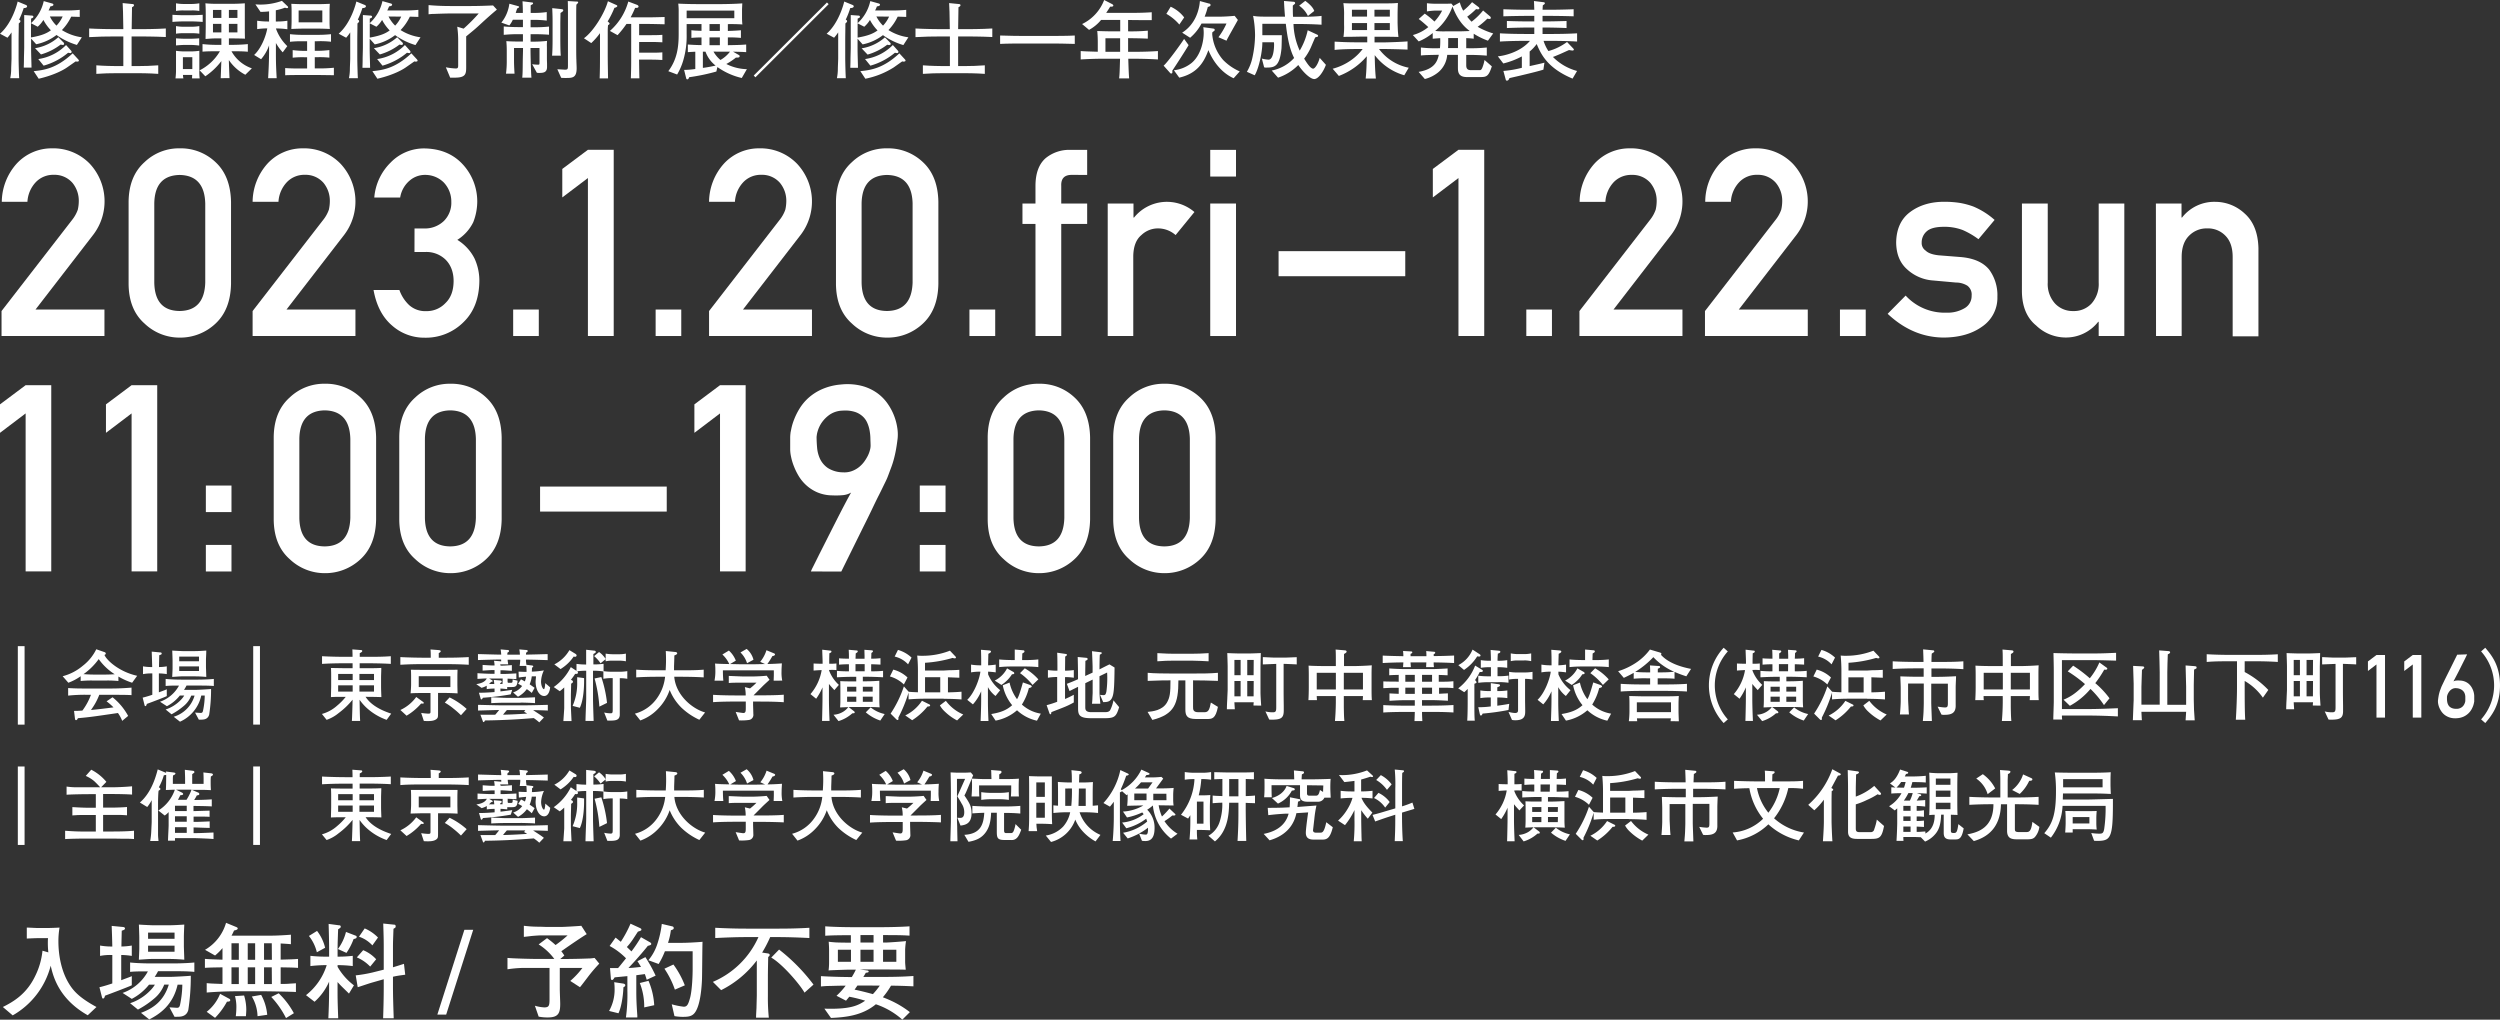<svg id="レイヤー_1" data-name="レイヤー 1" xmlns="http://www.w3.org/2000/svg" viewBox="0 0 877.93 358.07"><rect x="0" y="0" width="877.93" height="358.07" fill="#333333" stroke="none"/><defs><style>.cls-1{fill:#fff;}</style></defs><path class="cls-1" d="M.54,109.23l24.78-32a12.29,12.29,0,0,0,2-3.59,13.93,13.93,0,0,0,.35-3,9.9,9.9,0,0,0-2.22-6.42,8.32,8.32,0,0,0-6.54-2.83,8.46,8.46,0,0,0-6.23,2.47,10.93,10.93,0,0,0-3.05,7h-9a20.35,20.35,0,0,1,5.3-13.48,16.71,16.71,0,0,1,12.31-5.29,17.87,17.87,0,0,1,13.27,5.39A19.35,19.35,0,0,1,32.85,82.3L12.47,108.7H36.68V118H.54Z"/><path class="cls-1" d="M45.16,70.86q.09-9,5.61-13.93a17.45,17.45,0,0,1,12.35-4.84,17.73,17.73,0,0,1,12.57,4.85c3.51,3.25,5.32,7.91,5.44,13.94V99.72q-.18,9-5.44,13.91a18.06,18.06,0,0,1-12.57,4.93,17.79,17.79,0,0,1-12.35-4.93q-5.52-4.87-5.61-13.88Zm26.92.58q-.27-9.84-9-10-8.73.18-8.9,10V99.21q.16,9.93,8.9,10,8.7-.09,9-10Z"/><path class="cls-1" d="M88.71,109.23l24.78-32a12.34,12.34,0,0,0,2-3.59,13.89,13.89,0,0,0,.34-3,9.9,9.9,0,0,0-2.22-6.42,8.31,8.31,0,0,0-6.53-2.83,8.45,8.45,0,0,0-6.23,2.47,10.94,10.94,0,0,0-3.06,7H88.71A20.36,20.36,0,0,1,94,57.38a16.7,16.7,0,0,1,12.31-5.29,17.85,17.85,0,0,1,13.26,5.39A19.37,19.37,0,0,1,121,82.3l-20.39,26.4h24.21V118H88.71Z"/><path class="cls-1" d="M145.57,80.22h3.13a9.58,9.58,0,0,0,7.22-2.66,9,9,0,0,0,2.57-6.68,9.71,9.71,0,0,0-2.65-6.8,9.21,9.21,0,0,0-6.61-2.66,8.21,8.21,0,0,0-5.31,1.94,9.82,9.82,0,0,0-3.39,6h-9.09a19.39,19.39,0,0,1,5.7-12.24,16.31,16.31,0,0,1,11.73-5q8.64.09,13.73,5.7a19.18,19.18,0,0,1,5,12.91A20.19,20.19,0,0,1,166.21,78a15.25,15.25,0,0,1-5.61,6.23,16.41,16.41,0,0,1,6,6.46,18.64,18.64,0,0,1,1.74,7.9q-.08,9.19-5.51,14.48a18.7,18.7,0,0,1-13.72,5.52,17,17,0,0,1-11.46-4.3q-5-4.29-6.47-12.44h9.08a13.39,13.39,0,0,0,3.43,5.3,8.43,8.43,0,0,0,6,2.11,9,9,0,0,0,6.74-2.83c1.85-1.77,2.81-4.28,2.86-7.55s-1-5.91-2.86-7.74a9.63,9.63,0,0,0-7-2.65h-3.88Z"/><path class="cls-1" d="M180.21,108.7h9V118h-9Z"/><path class="cls-1" d="M206.46,62.52l-9,6.81v-10l9-6.73h9.06V118h-9.06Z"/><path class="cls-1" d="M230.24,108.7h9V118h-9Z"/><path class="cls-1" d="M249,109.23l24.78-32a12.29,12.29,0,0,0,2-3.59,13.93,13.93,0,0,0,.35-3,9.86,9.86,0,0,0-2.23-6.42,8.3,8.3,0,0,0-6.53-2.83,8.45,8.45,0,0,0-6.23,2.47,10.88,10.88,0,0,0-3.05,7H249a20.35,20.35,0,0,1,5.3-13.48,16.71,16.71,0,0,1,12.31-5.29,17.89,17.89,0,0,1,13.27,5.39,19.35,19.35,0,0,1,1.43,24.82l-20.39,26.4h24.22V118H249Z"/><path class="cls-1" d="M293.57,70.86q.09-9,5.61-13.93a17.45,17.45,0,0,1,12.35-4.84,17.73,17.73,0,0,1,12.57,4.85c3.51,3.25,5.32,7.91,5.43,13.94V99.72q-.16,9-5.43,13.91a18.06,18.06,0,0,1-12.57,4.93,17.79,17.79,0,0,1-12.35-4.93q-5.52-4.87-5.61-13.88Zm26.91.58q-.25-9.84-9-10-8.73.18-8.91,10V99.21q.18,9.93,8.91,10,8.69-.09,9-10Z"/><path class="cls-1" d="M340.44,108.7h9.05V118h-9.05Z"/><path class="cls-1" d="M363.63,78.64h-4.57V71.47h4.57V65.32q0-6.63,3.56-9.77a13.08,13.08,0,0,1,8.73-2.92h5.86v8.79H376.6q-4.1-.14-3.92,3.87v6.18h9.1v7.17h-9.1V118h-9.05Z"/><path class="cls-1" d="M389,71.47h9.05V76.4h.19a14.83,14.83,0,0,1,21.21-1.94l-6.61,8.09a9.35,9.35,0,0,0-6-2.34,8.4,8.4,0,0,0-6,2.33q-2.78,2.29-2.87,7.41V118H389Z"/><path class="cls-1" d="M425,52.63h9.05V62H425Zm0,18.84h9.05V118H425Z"/><path class="cls-1" d="M449,88.2h44.49V97H449Z"/><path class="cls-1" d="M512.17,62.52l-9,6.81v-10l9-6.73h9.05V118h-9.05Z"/><path class="cls-1" d="M536,108.7h9V118h-9Z"/><path class="cls-1" d="M554.65,109.23l24.78-32a12.29,12.29,0,0,0,2-3.59,13.93,13.93,0,0,0,.35-3,9.9,9.9,0,0,0-2.22-6.42A8.32,8.32,0,0,0,573,61.42a8.46,8.46,0,0,0-6.23,2.47,10.93,10.93,0,0,0-3,7h-9.05A20.35,20.35,0,0,1,560,57.38a16.71,16.71,0,0,1,12.31-5.29,17.87,17.87,0,0,1,13.27,5.39A19.35,19.35,0,0,1,587,82.3l-20.38,26.4h24.21V118H554.65Z"/><path class="cls-1" d="M598.74,109.23l24.78-32a12.29,12.29,0,0,0,2-3.59,13.93,13.93,0,0,0,.35-3,9.86,9.86,0,0,0-2.23-6.42,8.3,8.3,0,0,0-6.53-2.83,8.45,8.45,0,0,0-6.23,2.47,10.88,10.88,0,0,0-3.05,7h-9A20.35,20.35,0,0,1,604,57.38a16.71,16.71,0,0,1,12.31-5.29,17.89,17.89,0,0,1,13.27,5.39,19.35,19.35,0,0,1,1.43,24.82l-20.39,26.4h24.22V118H598.74Z"/><path class="cls-1" d="M646.14,108.7h9.05V118h-9.05Z"/><path class="cls-1" d="M669.21,103.8a18.6,18.6,0,0,0,14.29,6,11.76,11.76,0,0,0,6.4-1.57,4.91,4.91,0,0,0,2.48-4.39,3.88,3.88,0,0,0-1.48-3.5,7.55,7.55,0,0,0-4-1.12l-8-.72a15,15,0,0,1-9.27-4q-3.66-3.31-3.75-9.28.09-7.18,4.92-10.77t11.91-3.59a35.12,35.12,0,0,1,5.61.41,27.28,27.28,0,0,1,4.65,1.25,26.74,26.74,0,0,1,7.48,4.71L694.78,84a28,28,0,0,0-5.53-3.22,18,18,0,0,0-6.62-1.13c-2.84,0-4.83.53-6,1.57a5.15,5.15,0,0,0-1.79,4A3.18,3.18,0,0,0,676.23,88c.87.87,2.41,1.43,4.62,1.66l7.48.59q7,.54,10.19,4.4a15.18,15.18,0,0,1,2.91,9.56,12.21,12.21,0,0,1-5.34,10.47q-5.22,3.76-13.34,3.86-11,0-19.86-8.34Z"/><path class="cls-1" d="M710.05,71.47h9.06V99.22a10.17,10.17,0,0,0,2.56,7.37,8.5,8.5,0,0,0,6.43,2.64,8.36,8.36,0,0,0,6.39-2.64A10.28,10.28,0,0,0,737,99.22V71.47h9V118h-9v-5h-.17a14.34,14.34,0,0,1-11.68,5.52,15,15,0,0,1-10.11-4.21q-4.9-4-5-11.91Z"/><path class="cls-1" d="M757.09,71.47h9V76.4h.18A14.34,14.34,0,0,1,778,70.88,15.14,15.14,0,0,1,788.28,75q4.61,4.13,4.82,12.1v31h-9.05V90.27c0-3.27-.84-5.75-2.52-7.46a8.44,8.44,0,0,0-6.39-2.6,8.57,8.57,0,0,0-6.43,2.6c-1.71,1.71-2.57,4.19-2.57,7.46V118h-9Z"/><path class="cls-1" d="M9,145.18,0,152V142l9-6.73h9v65.39H9Z"/><path class="cls-1" d="M46.21,145.18l-9,6.82V142l9-6.73h9v65.39h-9Z"/><path class="cls-1" d="M72.29,170.51h9v9.32h-9Zm0,20.85h9v9.33h-9Z"/><path class="cls-1" d="M96.12,153.52q.09-9,5.61-13.93a17.46,17.46,0,0,1,12.35-4.83,17.71,17.71,0,0,1,12.56,4.84q5.27,4.89,5.44,14v28.84q-.18,9-5.44,13.9a18.06,18.06,0,0,1-12.56,4.94,17.82,17.82,0,0,1-12.35-4.93q-5.52-4.87-5.61-13.88Zm26.91.59q-.27-9.84-9-10-8.74.18-8.91,10v27.77q.18,9.93,8.91,10,8.69-.09,9-10Z"/><path class="cls-1" d="M140.21,153.52q.07-9,5.61-13.93a17.46,17.46,0,0,1,12.34-4.83,17.72,17.72,0,0,1,12.57,4.84q5.27,4.89,5.44,14v28.84q-.18,9-5.44,13.9a18.07,18.07,0,0,1-12.57,4.94,17.81,17.81,0,0,1-12.34-4.93q-5.53-4.87-5.61-13.88Zm26.91.59q-.27-9.84-9-10-8.73.18-8.9,10v27.77q.17,9.93,8.9,10,8.7-.09,9-10Z"/><path class="cls-1" d="M189.66,170.87h44.48v8.78H189.66Z"/><path class="cls-1" d="M252.85,145.18l-9,6.82V142l9-6.73h9v65.39h-9Z"/><path class="cls-1" d="M284.76,200.69a16.24,16.24,0,0,1,.76-1.64l2.11-4.24q1.31-2.59,2.92-5.78t3.18-6.28q1.57-3.09,2.94-5.7t2.22-4.08a7,7,0,0,1-2.94.92,27.05,27.05,0,0,1-3.79.07,13.67,13.67,0,0,1-5.18-1.08,13.94,13.94,0,0,1-3.83-2.47,14.31,14.31,0,0,1-2.7-3.29,22.55,22.55,0,0,1-1.72-3.55,18.94,18.94,0,0,1-.94-3.22,13,13,0,0,1-.3-2.36c0-.18,0-.51,0-1s0-1,0-1.59,0-1.17,0-1.77a14.33,14.33,0,0,1,.11-1.52c0-.21.13-.74.3-1.6a19.16,19.16,0,0,1,.92-3.07,23.56,23.56,0,0,1,1.88-3.83,17.25,17.25,0,0,1,3.16-3.84,18.12,18.12,0,0,1,4.8-3.09,20.76,20.76,0,0,1,6.75-1.66,20.47,20.47,0,0,1,7.2.49A16.55,16.55,0,0,1,308,138a15.3,15.3,0,0,1,3.72,3.77,19.82,19.82,0,0,1,2.31,4.37,19.58,19.58,0,0,1,1.1,4.3,14.62,14.62,0,0,1,.09,3.57c-.18,1.46-.37,2.77-.58,3.92s-.46,2.25-.74,3.3-.61,2.08-1,3.1-.78,2.12-1.25,3.31c-.12.33-.45,1.05-1,2.16s-1.18,2.46-2,4.06-1.66,3.37-2.6,5.33-1.91,3.93-2.9,5.9l-7.71,15.61Zm2-47.36c0,1.16.06,2.45.18,3.85a11.61,11.61,0,0,0,1.05,4,8.12,8.12,0,0,0,2.76,3.19,10.09,10.09,0,0,0,5.29,1.5,7.58,7.58,0,0,0,3.1-.43,9,9,0,0,0,2.46-1.36,10.34,10.34,0,0,0,1.87-1.93,15.42,15.42,0,0,0,1.3-2.13,10.45,10.45,0,0,0,.74-2,6.22,6.22,0,0,0,.22-1.44c0-.75-.05-1.58-.07-2.51a17.25,17.25,0,0,0-.27-2.83,11.49,11.49,0,0,0-.83-2.75,6.56,6.56,0,0,0-1.66-2.31,7.38,7.38,0,0,0-2.75-1.55,11.33,11.33,0,0,0-4.2-.43,8.48,8.48,0,0,0-4.55,1.39,11.21,11.21,0,0,0-2.8,2.78,10.44,10.44,0,0,0-1.44,3A8.83,8.83,0,0,0,286.78,153.33Z"/><path class="cls-1" d="M323,170.51h9.05v9.32H323Zm0,20.85h9.05v9.33H323Z"/><path class="cls-1" d="M346.85,153.52q.07-9,5.61-13.93a17.46,17.46,0,0,1,12.35-4.83,17.71,17.71,0,0,1,12.56,4.84q5.26,4.89,5.44,14v28.84q-.18,9-5.44,13.9a18.06,18.06,0,0,1-12.56,4.94,17.82,17.82,0,0,1-12.35-4.93q-5.54-4.87-5.61-13.88Zm26.91.59q-.27-9.84-8.95-10-8.74.18-8.91,10v27.77q.17,9.93,8.91,10,8.69-.09,8.95-10Z"/><path class="cls-1" d="M390.93,153.52q.09-9,5.61-13.93a17.48,17.48,0,0,1,12.35-4.83,17.72,17.72,0,0,1,12.57,4.84q5.27,4.89,5.43,14v28.84q-.17,9-5.43,13.9a18.07,18.07,0,0,1-12.57,4.94,17.84,17.84,0,0,1-12.35-4.93q-5.52-4.87-5.61-13.88Zm26.91.59q-.25-9.84-8.95-10-8.73.18-8.9,10v27.77q.17,9.93,8.9,10,8.7-.09,8.95-10Z"/><path class="cls-1" d="M8.63,254.47H6.26V226.91H8.63Z"/><path class="cls-1" d="M46.4,239.76a24,24,0,0,1-4.82-2.18v1.57a38.51,38.51,0,0,0-4.41-.17H32.74a37.48,37.48,0,0,0-4.41.17v-1.68A18.2,18.2,0,0,1,24,239.76l-2-2.29a17.78,17.78,0,0,0,7-3.61A16.38,16.38,0,0,0,33.81,228l2.87,1a.56.56,0,0,1,.47.53c0,.22-.22.38-.47.46.77,1.85,5.07,5.9,11.49,7.33ZM37.17,244H34.86a21.88,21.88,0,0,1-2.92,5.32c2.12-.17,5-.53,7.91-.91a18,18,0,0,0-2.43-2.12l2.1-1.43A21.3,21.3,0,0,1,45,251.41l-2.09,1.74a11.93,11.93,0,0,0-1.49-2.76c-9.24,1.35-10,1.46-14.06,1.82-.11.25-.33.69-.66.69-.08,0-.3-.06-.36-.41L26,249.65c1.44,0,2-.06,2.93-.11a21.55,21.55,0,0,0,3-5.54h-1a55,55,0,0,0-7,.28v-2.65c2.65.14,3.61.16,7.14.16h6c3.25,0,5.18,0,9.12-.32v2.64C44.31,244,42,244,37.17,244Zm-2.5-12.54a22.91,22.91,0,0,1-5.35,5.29c.27,0,2.07.14,3.42.14h4.43c1.08,0,2.57-.08,3.12-.11A20,20,0,0,1,34.67,231.46Z"/><path class="cls-1" d="M51.56,247.19c-.09.36-.2.78-.53.78-.16,0-.22-.14-.33-.58l-.6-2.4c1.6-.39,2.78-.8,3.39-1v-7.5H53a13.63,13.63,0,0,0-2.78.25V234a16.53,16.53,0,0,0,2.78.25h.45c-.06-2.31-.06-2.34-.17-5.42l2.87.27c.16,0,.63,0,.63.39s-.3.41-.85.6c0,.3-.09,3.22-.09,4.16a15.79,15.79,0,0,0,2.73-.25v2.73a19.15,19.15,0,0,0-2.78-.25v6.65c2-.75,2.2-.8,2.78-1.08v2.4C57.59,244.94,53.18,246.62,51.56,247.19Zm17.94-6.44h-4a14.33,14.33,0,0,1-.88,1.52h3.91c.83,0,4.44-.2,5.59-.31a57.55,57.55,0,0,1-.66,9c-.49,1.76-2.06,1.76-3,1.76a4.16,4.16,0,0,1-.64,0l-1.32-2.47c.31,0,1.82.11,2,.11.47,0,.69-.2.82-.91a26.71,26.71,0,0,0,.58-5.19H70.68a13.08,13.08,0,0,1-7.47,9.18L61,251.71a10.91,10.91,0,0,0,7.33-7.44H67.16A8.94,8.94,0,0,1,64.43,248a23.7,23.7,0,0,1-4.19,2.84l-2.07-1.68a13.18,13.18,0,0,0,5.35-3.39,8.17,8.17,0,0,0,1.18-1.52H63.16A14,14,0,0,1,58.61,248l-2.42-1.57a12.11,12.11,0,0,0,6.67-5.67c-2.24,0-3.31,0-4.69.14v-2.48c2.26.25,5.38.25,5.57.25H69.5s3.19,0,5.59-.25v2.48C73.35,240.75,71.21,240.75,69.5,240.75Zm-.94-3.23H63.77c-.53,0-2.82.17-3.29.2,0-.28.12-2.45.12-2.9v-2.94c0-.36-.09-2.95-.12-3.42.89.08,3.59.19,3.64.19h4.22c1.24,0,3-.11,4.1-.19,0,1-.11,2.7-.11,3.17v2.59c0,.3.11,3.16.11,3.5C71.53,237.63,70.05,237.52,68.56,237.52Zm1.32-6.94H62.94v1.63h6.94Zm0,3.44H62.94v1.61h6.94Z"/><path class="cls-1" d="M91.29,254.47H88.92V226.91h2.37Z"/><path class="cls-1" d="M135.78,252.79a20.6,20.6,0,0,1-7.36-4.52,17.67,17.67,0,0,1-2.15-2.54c.09,4.77.09,5.29.2,7.44h-2.9c.09-1.1.23-6.2.25-7.46a26.83,26.83,0,0,1-4.88,4.68,13.65,13.65,0,0,1-4.24,2.4l-1.65-2.07a13.3,13.3,0,0,0,5.37-2.95,20.86,20.86,0,0,0,3-3.06c-3.19,0-3.55,0-5.2.09,0-1,.08-2.81.08-3.89v-3.19c0-.89,0-2.26-.08-3.14.85,0,4.6.08,5.37.08h2.23v-1.74h-2.73c-2.7,0-5.37.05-8,.22v-2.7c2.75.17,6.8.22,8,.22h2.71c0-.93,0-1.18-.06-2.61l2.89.22c.44,0,.58.14.58.36s-.25.44-.88.74c0,.19,0,1.13,0,1.29h2.76c2.72,0,5.43,0,8.15-.22v2.7c-3.52-.22-7.82-.22-8.15-.22h-2.79c0,.28,0,1.49,0,1.74h2.12c1.63,0,3.88,0,5.48-.11,0,1.16-.08,2.31-.08,3.47v3.19c0,.83.06,2.21.11,3.59-2-.06-3.86-.09-5-.09h-.55c.77,1.14,2.73,3.86,9,5.9Zm-11.93-16.12h-5.1v2.15h5.1Zm0,4h-5.1v2.21h5.1Zm7.49-4h-5.12v2.15h5.12Zm0,4h-5.12v2.21h5.12Z"/><path class="cls-1" d="M156.5,233.22h-7.91c-2.64,0-5.31.06-8,.23v-2.7c2.76.16,6.78.22,8,.22h2.68c0-1,0-1.93-.09-2.9l2.84.22c.58.06.75.2.75.42s-.33.47-.69.63c0,.55,0,1.1,0,1.63h2.45c2.7,0,5.4-.06,8.08-.22v2.7C161.1,233.22,156.81,233.22,156.5,233.22Zm-8.62,13.84a20.6,20.6,0,0,1-5.1,4.27l-2.18-2a14.31,14.31,0,0,0,5.57-4.57l2.37,1.7c.19.14.27.22.27.39C148.81,247.14,148.54,247.11,147.88,247.06Zm7.88-3.72h-1.93V250c0,1.85,0,2-.52,2.48-.83.69-2.21.83-4.47.69l-.93-2.81a23.37,23.37,0,0,0,2.48.25c.79,0,.79-.22.79-.86v-6.39h-2c-1.41,0-3.31,0-5,.11.14-1.24.19-2.78.19-3.06v-2.45c0-.91,0-1.85-.08-2.78,1.57.05,2.29.05,5,.05h6.2c2.32,0,3.81,0,5.18-.05,0,.79-.05,1-.05,2.94v2.46c0,.08.05,2.58.08,2.92C158.38,243.34,155.84,243.34,155.76,243.34Zm2.4-5.87H147.05v3.8h11.11Zm3.72,13.7a29.44,29.44,0,0,0-2.62-2.32,20.29,20.29,0,0,0-3.06-2.12l1.68-1.82a25.27,25.27,0,0,1,6,4.05Z"/><path class="cls-1" d="M191.09,244.41c-1.71,0-3-2.23-3-5.09,0-.3.14-1.56.14-1.81l-1.49,0a9.88,9.88,0,0,1-.74,2.8l1.74,1.23-1,1.8A16.47,16.47,0,0,0,185,242a9.34,9.34,0,0,1-3.11,2.67l-1.71-1.51a6.25,6.25,0,0,0,3.17-2.26,12.71,12.71,0,0,0-1.4-.77l1-1.57c.63.33.91.46,1.35.74a7,7,0,0,0,.44-1.65c-.74,0-2,.19-2.56.27l-.08-2.06c.3,0,2,.11,2.81.08a17.94,17.94,0,0,0-.09-2.09h-2.34a17.17,17.17,0,0,0,.2-1.74v-.44h-4.41c0,.44.13,1.13.19,1.62h-2.54c0-.11,0-.11,0-.16l-.16.08c0,.17,0,.36,0,.55h.6c.72,0,2.51-.14,3.39-.19v2c-.49,0-2.67-.19-3.39-.19h-.6v1.3h1c1,0,3.55-.14,4.57-.2v2l-3.08-.16v1c0,.36.08.47.44.47h.71c.61,0,.61-.27.61-1.19l1.74.44c-.11,2.07-.78,2.23-2.07,2.23h-1.57V242c-.53-.06-1.9-.2-2.37-.2v1c2.07-.25,3-.39,4.13-.55l-.52,1.59a91.51,91.51,0,0,1-9.78,1.19c-.17.33-.28.58-.5.58s-.27-.22-.33-.44l-.55-1.9c.85,0,2.42,0,5.48-.25v-1.22a20.76,20.76,0,0,0-2.75.2V240.8a7.79,7.79,0,0,1-1.82.75l-1.85-1.3c1.74-.27,3.06-.77,3.69-2-.74,0-1.76.08-3.27.16v-2c.77.06,3.63.2,4.57.2h1.43v-1.3h-.8c-.46,0-1.24.05-3.39.19v-2c.69.05,2.71.19,3.39.19h.8c0-.3,0-.66-.19-1.65l2,.16a1.61,1.61,0,0,1,.5.09,3.55,3.55,0,0,0,0-.69c-1.79,0-5.4.11-8.13.19V229.7c1,0,6.34.19,8.16.19a16.76,16.76,0,0,0-.2-1.84l2.13.19c.3,0,.82,0,.82.36s-.38.47-.55.58a4.73,4.73,0,0,0-.05.71h4.41a11.19,11.19,0,0,0-.2-1.84l2.12.19c.31,0,.83,0,.83.36s-.39.47-.55.58a4.6,4.6,0,0,0-.06.71c4-.08,4.47-.11,7.61-.19v2.12c-3.55-.11-4.27-.14-7.61-.19v.44c0,.27.06.55.14,1.38l1.71.22c.42.05.69.08.69.33s-.14.33-.44.47c0,.46,0,.58-.05,1.37l.52,0a29.17,29.17,0,0,0,3.72-.42,9.89,9.89,0,0,0-1,3.89c0,1.62.66,2.7,1,2.7s.46-1.76.46-2.12l1.74,1.48C193.12,242.24,192.71,244.41,191.09,244.41Zm-3.83,5c2.42,1.57,3.05,2,3.74,2.57l-1.62,1.7a20.53,20.53,0,0,0-1.93-1.51c-4,.33-9.76.74-17.14.83-.22.46-.3.57-.47.57s-.19,0-.33-.41l-.8-2.18c2.48.06,4.88,0,5.21,0,.47-.52,1.21-1.46,1.38-1.65-3.83.08-4.33.11-7.42.19v-2c.55,0,6.4.17,8.11.17h8.32c1.51,0,5.23-.09,8.07-.17v2C190.67,249.45,189,249.4,187.26,249.37Zm-10.73-11.13h-4.76l1,.58a.35.35,0,0,1,.24.33c0,.22-.27.25-.55.25a4.32,4.32,0,0,1-.77.77l1.88,0c0-.42-.12-1-.17-1.44l2,.17c.36,0,.8.08.8.39s-.39.44-.55.55c0,.11,0,.19,0,.3h.82Zm6.29,8.49h-5.24c-1.65,0-3.74.08-5.07.16v-2.06c.75,0,4,.19,5.07.19h5.24c1,0,3.33-.11,5.07-.19v2.06C187.28,246.84,183.89,246.73,182.82,246.73Zm1.21,3.19.44-.6H178c-.38.44-1,1.16-1.35,1.62,2.73-.05,4.69-.16,8.44-.38C184.72,250.31,184.44,250.17,184,249.92Z"/><path class="cls-1" d="M208.25,235.54c0,.3,0,1.52,0,1.76v8.22c0,1.32.17,6.28.22,7.66h-2.86c0-1.27.25-6.87.25-8v-9.64a25.12,25.12,0,0,0-3.14.19.65.65,0,0,1,.24.47c0,.44-.41.44-.57.44a2,2,0,0,1-.42,0,18.83,18.83,0,0,1-1.49,2.09c.39.17.72.3.72.66s-.11.31-.63.72c0,1-.09,3.33-.09,4.35v3.83c0,.25.2,4.38.23,4.94h-2.87c.05-.75.3-4.25.3-4.55v-7.28a14.68,14.68,0,0,1-1.57,1.33l-2.12-1.46a18.61,18.61,0,0,0,6-7l2,1.32v-2.45a25.23,25.23,0,0,0,3.39.22v-1.19c0-.66,0-3.3,0-4l2.76.31c.41,0,.63.19.63.44s-.19.41-.85.74c0,.64,0,2.46,0,3.67a26.28,26.28,0,0,0,3.58-.22v2.7A21.62,21.62,0,0,0,208.25,235.54Zm-6.31-4.9a1.31,1.31,0,0,1-.47-.09,15.12,15.12,0,0,1-4.62,4.41l-2.18-1.65a12.71,12.71,0,0,0,5.29-5l2.18,1.33a.71.71,0,0,1,.35.55A.5.5,0,0,1,201.94,230.64Zm1.68,17.91-2.53-.66a20,20,0,0,0,1.6-8.44c0-.74,0-1.24,0-1.65l2.42.33C205.19,241.52,204.86,246,203.62,248.55ZM217.4,232h-2.34a11,11,0,0,0-2.37.23v-.77l-1.79,1.48a11.81,11.81,0,0,0-2.26-2.53l1.73-1.44a8.43,8.43,0,0,1,2.32,2.46v-1.9a15.3,15.3,0,0,0,2.37.22h2.34a11.78,11.78,0,0,0,2.4-.22v2.7A12.71,12.71,0,0,0,217.4,232Zm-6.92,16.15a48.77,48.77,0,0,0-1.68-9.89l2.37-.5a44,44,0,0,1,2,9.07Zm7.17-10v9.23c0,.58,0,3.22,0,3.77-.17,1.93-1.74,1.93-4.36,1.9l-1.12-2.83a11.88,11.88,0,0,0,2.15.27c.85,0,.85-.16.85-1.84V238.13h-.47a15.7,15.7,0,0,0-2.81.25v-2.7a21.85,21.85,0,0,0,2.81.22h2.76a16.62,16.62,0,0,0,2.83-.22v2.7A14.35,14.35,0,0,0,217.65,238.16Z"/><path class="cls-1" d="M245.59,252.76a23.08,23.08,0,0,1-6.36-4.32,18.37,18.37,0,0,1-4.06-6.15A17.48,17.48,0,0,1,231,249a16,16,0,0,1-6.14,4l-1.9-2.39a13.76,13.76,0,0,0,7.71-5.35,15.71,15.71,0,0,0,2.89-7.6h-2.37c-2.59,0-5.18.05-7.77.22v-2.71c2.67.2,6.56.22,7.77.22h2.57c.08-1.32.13-2.48.13-3.71,0-1.38-.05-2.37-.08-3.06l3.2.33c.3,0,.8.11.8.49s-.67.61-1,.75c0,.57,0,.91-.11,3.86,0,.71,0,1,0,1.34h2.59c2.62,0,5.21,0,7.83-.22v2.71c-3.36-.22-7.55-.22-7.83-.22h-2.51c.53,6.39,6.23,11.24,10.83,12.53Z"/><path class="cls-1" d="M267,246.37h-2.54v1c0,.5.09,2.82.09,3.37a1.81,1.81,0,0,1-1.57,2.09,17.41,17.41,0,0,1-3.45.14L258.35,250c.47.08,2.42.38,2.67.38.83,0,.88-.58.88-1.82v-2.2h-3.33c-1,0-5.24,0-8.16.22V244c3.26.22,7.94.22,8.16.22h3.3a13.25,13.25,0,0,0-.3-2.93l1.82.45a22.77,22.77,0,0,0,2.26-2h-6c-1.24,0-2.48,0-3.72.11v-2.48c.47,0,4.39.19,5.16.19h3.08c1.24,0,3.91-.13,5.07-.27l1,1.43c-.36.33-2.21,2-2.57,2.4l-1.15,1.15-1.9,1.91H267c1.21,0,5.51,0,8.24-.22v2.64C272.7,246.42,269.62,246.37,267,246.37Zm4.68-7.33c.06-1.65.09-1.85.06-3.64H253.86c0,.25,0,2.18.16,3.64h-3.11a16.44,16.44,0,0,0,.3-3.67,22.26,22.26,0,0,0-.11-2.36c.77.11,3.94.16,5,.19a10.65,10.65,0,0,0-2.42-3.36l2.28-1.38A9.15,9.15,0,0,1,258.4,232l-2,1.19,3.45.08h5.13l3.66-.08-1.68-.77a12.24,12.24,0,0,0,2.2-4.08l2.43,1c.22.08.58.25.58.41,0,.5-.64.61-.94.66a26.7,26.7,0,0,1-1.74,2.76c1.38,0,3.42-.11,5.07-.22,0,.6-.11,1.46-.11,2.84a13.94,13.94,0,0,0,.25,3.22Zm-9.34-6.14a9.13,9.13,0,0,0-2.31-3.78l2.17-1.24a7.29,7.29,0,0,1,2.4,3.8Z"/><path class="cls-1" d="M293,242.35c-1.21-1.33-1.41-1.55-1.9-2.18v5.23c0,3,.16,6.59.22,7.78h-2.64c.08-2.48.16-6.54.16-7.75v-4.05a20.85,20.85,0,0,1-2.23,4l-2-1.63a17.29,17.29,0,0,0,3.94-8.43c-.47,0-2.34.11-2.84.17V233c.88.06,2.07.09,3.17.09,0-1.63-.06-2.26-.14-4.94l2.84.33c.31,0,.39.11.39.33s-.08.33-.72.61c-.05,2-.05,2.4-.05,3.67.82,0,1.7,0,2.53-.11v2.34a15,15,0,0,0-2.15-.06h-.41a.91.91,0,0,0,0,.25,13.13,13.13,0,0,0,3.42,5Zm11.71-4.69H303v1.6c1.88,0,3.12,0,5.79-.19,0,.71,0,2.39,0,2.89v3.7c0,1.26.05,2,.11,2.75-1.24-.09-2.59-.14-5-.14h-4.05c-.67,0-.8,0-1.88,0l2,1.54a.52.52,0,0,1,.17.39c0,.27-.22.27-.83.3a12.72,12.72,0,0,1-4.85,2.73L292.7,251a7.37,7.37,0,0,0,3.3-1,6.7,6.7,0,0,0,1.9-1.68c-.46,0-2.47.11-2.89.11a26.36,26.36,0,0,0,.11-2.7v-3.25c0-.58,0-2.62-.05-3.28.55,0,1.24.08,2.94.08h2.68v-1.6h-1.46c-1.77,0-3.56.08-5.32.17v-2.26a42,42,0,0,0,4.21.16v-2.48c-1.7,0-2.67.08-3.47.14v-2.23c.64.06,1.19.11,3.47.14,0-1.55,0-1.71-.08-3.14l2.81.25c.2,0,.36.08.36.33s-.08.27-.71.71c0,.75-.06,1.49-.06,1.85h3.17c0-.3,0-.8,0-1.13-.05-1.52-.05-1.68-.05-2l2.7.19a.39.39,0,0,1,.3.3c0,.25-.17.36-.55.63,0,.34-.06,1.71-.08,2a27,27,0,0,0,3.27-.17v2.26c-.93-.06-2.12-.11-3.27-.14v2.48a35,35,0,0,0,4.18-.16v2.26C307.88,237.72,305.79,237.66,304.68,237.66Zm-4,3.5h-3.23v1.71h3.23Zm0,3.5h-3.23v1.8h3.23Zm2.94-11.44h-3.22v2.51h3.22Zm2.82,7.94H303v1.71h3.45Zm0,3.5H303v1.8h3.45Zm2.67,8.38a15.09,15.09,0,0,1-5.1-2.89l1.71-1.74a11.68,11.68,0,0,0,4.93,2.34Z"/><path class="cls-1" d="M317.41,240.36a11.65,11.65,0,0,0-4.9-2.81l1.18-2.4a11.38,11.38,0,0,1,5,2.76Zm14,5h-6.15c-2.07,0-4.14.06-6.2.25V243.2a50.22,50.22,0,0,1-3.58,8.79c.05.5.08.85-.28.85-.14,0-.25-.05-.44-.24l-2-2a39.69,39.69,0,0,0,4.66-9.56l1.68,1.88c1.13.11,1.32.11,3.25.19v-6.81a58.63,58.63,0,0,0-.25-6.09,12.65,12.65,0,0,0,1.74.08,26.27,26.27,0,0,0,9.75-1.79l2,2.1a.39.39,0,0,1,.11.27c0,.28-.25.33-.39.33a2.69,2.69,0,0,1-.77-.16,43.35,43.35,0,0,1-9.7,1.71v2.73h6.4c.16,0,1.82-.12,2.17-.12.94,0,2.1-.05,3.48-.13V238l-4-.16v5.29c.88,0,3-.06,4.77-.22v2.72C334.94,245.4,331.61,245.4,331.39,245.4Zm-12.52-12.06a9.17,9.17,0,0,0-4.71-2.73l1.16-2.34a11.56,11.56,0,0,1,4.77,2.7Zm6.84,14.77a21.79,21.79,0,0,1-5.4,4.85l-2.43-1.68a14.74,14.74,0,0,0,5.87-5.16l2.62,1.3a.39.39,0,0,1,.25.33C326.62,248.08,326.15,248.11,325.71,248.11Zm4.46-10.25h-5.34v5.31h5.34ZM336.1,253a18.51,18.51,0,0,1-4.27-3.08,8.61,8.61,0,0,1-1.77-2.21l2.1-1.6a14.92,14.92,0,0,0,6.11,4.8Z"/><path class="cls-1" d="M349.6,244.41a9.82,9.82,0,0,1-2.67-3.11v4.22c0,2.06,0,3.25.19,7.68h-2.76c.09-2.31.2-4.93.2-7.74v-2.7a16.58,16.58,0,0,1-2.9,4.6l-2-1.6c2.59-2.48,4.36-7.52,4.63-9.89h-.38a17.76,17.76,0,0,0-2.9.25v-2.73a19.18,19.18,0,0,0,2.9.25h.66c0-2.92,0-3.2-.08-5.46l3,.25c.22,0,.52.14.52.41s-.46.53-.93.75c0,.55-.08,3.08-.08,3.53v.52a21.33,21.33,0,0,0,2.67-.25v2.73a25.62,25.62,0,0,0-2.67-.25v.94a13.77,13.77,0,0,0,4.24,5.56Zm14.55,8.68a14.87,14.87,0,0,1-7-3.66,15.91,15.91,0,0,1-7.52,3.63l-1.54-2.31c3-.5,5.31-1.24,7.35-3.11a15.77,15.77,0,0,1-3.3-7l2.39-.94a15.37,15.37,0,0,0,2.62,5.84c.52-.88.86-1.6,2.07-5.89l2.4.85c.16.06.69.25.69.58s-.69.49-1,.55a19.53,19.53,0,0,1-2.45,5.79,12.92,12.92,0,0,0,6.64,3.19Zm-8.77-16.31a12,12,0,0,1-3.71,3.75L349.32,239a9.75,9.75,0,0,0,4.33-4.29l2.23,1.26a.54.54,0,0,1,.3.44C356.18,236.75,355.77,236.78,355.38,236.78Zm4.63-2.73H355.5a44.06,44.06,0,0,0-4.61.22v-2.7c1.6.19,3.89.22,4.61.22h.85c0-.41,0-3.44,0-3.69l2.84.25c.33,0,.58.11.58.41a.55.55,0,0,1-.3.44,3.19,3.19,0,0,0-.47.31c0,.44-.06,1.7-.06,2.28H360a37.68,37.68,0,0,0,4.63-.22v2.7C362.66,234.05,360.18,234.05,360,234.05Zm2.59,6.48a21,21,0,0,0-4.4-4.14l1.68-1.7a19.33,19.33,0,0,1,4.76,3.88Z"/><path class="cls-1" d="M373.21,248.52c-.63.27-3.44,1.32-4,1.57,0,.11-.08.55-.11.63s-.22.11-.28.11-.24-.22-.27-.3l-1-2.89a37.8,37.8,0,0,0,3.7-1.19v-8.71A21.68,21.68,0,0,0,368,238v-2.69a24,24,0,0,0,3.34.22c0-2.1,0-4.75-.09-6.32l3.09.45a.33.33,0,0,1,.33.33.37.37,0,0,1-.2.3,2.91,2.91,0,0,0-.41.3c0,.77-.05,4.25-.05,4.94a24.92,24.92,0,0,0,3.08-.22V238a19,19,0,0,0-3.08-.22v7.69a33.85,33.85,0,0,0,3.08-1.49v2.7A28.54,28.54,0,0,1,373.21,248.52Zm14.72,3.69h-4.8c-4.07,0-4.54-1.13-4.54-3.47v-7.55c-.47.22-2.57,1.27-3,1.49l-.94-2.54c1.79-.69,1.88-.71,3.92-1.62v-1.8c0-.71-.08-5.45-.11-6l3.14.3a.46.46,0,0,1,.36.39c0,.33-.42.5-.8.66,0,.33-.06,3.94-.06,4.66v.66l2.59-1.19v-2.06c0-.55-.16-5-.22-5.46l3,.36c.19,0,.44.08.44.3a.26.26,0,0,1-.14.25,5.33,5.33,0,0,1-.55.33c-.06.69-.11,3.78-.11,4.41v.75c.55-.31,2.87-1.47,3.5-1.77l1.79,1.1c-.06,6.18-.22,8.27-.52,9.56-.58,2.51-1.9,2.57-3.47,2.6L386.3,244a8.31,8.31,0,0,0,1.19.11c.6,0,.82-.19,1.05-1.27a35.08,35.08,0,0,0,.25-6.67c-.42.22-2.3,1.11-2.68,1.3v5.73c0,.3,0,.66.3,3.94h-2.94a19.58,19.58,0,0,0,.16-2.06c0-.28.08-1.52.08-1.77v-4.66l-2.59,1.27v8.41c0,.8.08,1.76,2.1,1.76h4.49c.86,0,1.65,0,2.12-.66a12.34,12.34,0,0,0,1.18-3.5l2,2.4C392,251.6,391.51,252.21,387.93,252.21Z"/><path class="cls-1" d="M423.85,252.49h-3.94c-3.28,0-3.64-1.41-3.64-3.45V238.93h-2.45c0,8.18-1.38,11.93-9.15,13.89L403,250c1.79-.17,5.15-.53,6.75-3.2,1.1-1.85,1.29-3.47,1.29-7.88-1.95,0-3.38,0-8,.19v-2.84c2.15.22,6.23.25,8.19.25h8.07c3,0,5.56,0,8.4-.25v2.84c-3.06-.11-5.81-.19-8.73-.19v9.31c0,.89,0,1.88,1.84,1.88h2.21c1.38,0,1.76-1,2.2-3.39l2.48,1.51C426.88,252.49,425.58,252.49,423.85,252.49ZM418.39,232h-6.06c-2.34,0-3.39.06-5.9.23v-2.87c2.12.17,5.13.22,5.79.22h6.09c2,0,4.08-.08,6.12-.22v2.87C424,232.18,419.52,232,418.39,232Z"/><path class="cls-1" d="M440.19,247.75c0-.55.05-.61.08-1.13h-6.78c0,.38.14,2.09.14,2.45h-2.78c0-.91.08-2.81.14-3.61,0-.41.13-2.89.13-3.25v-8.16c0-.74-.11-4-.13-4.71.68.06,3.69.14,3.91.14h4c.33,0,2.34-.06,3.86-.14,0,.52-.11,4.63-.11,4.77V243c0,1.46.19,3.92.24,4.8Zm-4.52-16h-2.18v5.35h2.18Zm0,7.39h-2.18v5.4h2.18Zm4.6-7.39H438v5.35h2.23Zm0,7.39H438v5.4h2.23Zm10.5-6v9.25c0,1.19,0,1.6.05,5.49l0,1.62c0,2.57-.85,3.23-4.21,3.23-.31,0-.53,0-.91-.06l-1.32-2.84a10.41,10.41,0,0,0,2.61.31c1.13,0,1.19-.53,1.19-1.9v-15.1l-4.71.19v-2.57c.38,0,3.5.17,3.91.17h4c.63,0,3.41-.14,4-.14v2.54C455,233.28,451.29,233.14,450.77,233.12Z"/><path class="cls-1" d="M478.55,245.87c.05-.74.08-.93.08-1.43h-6.72c0,.64,0,3.36,0,3.91.06,3.06.08,3.59.2,4.85h-3.31a85.47,85.47,0,0,0,.3-8.76H462.4c0,.36.05.88.08,1.43h-3c.08-1.18.13-3.16.13-4.4v-4.25c0-.36,0-2.29-.08-3.47,1.33.11,4.6.16,6,.16h3.58c0-4,0-4.4-.08-5.81l3.14.27c.28,0,.72.09.72.45s-.42.55-.91.85c0,.61,0,3.25,0,3.8v.44h2.75c2.31,0,4.66-.1,7-.27-.08,1.29-.08,2.62-.08,3.94v3.8c0,2,0,3.25.11,4.49Zm-9.43-9.61H462.4v5.87h6.72Zm9.51,0h-6.72v5.87h6.72Z"/><path class="cls-1" d="M503.46,232.62c0,.63,0,.74.1,1.65h-2.75l.08-1.65h-5.54c0,.33.06.93.11,1.65h-2.75c0-.25.11-1.27.11-1.65-2.43,0-5.43.11-7.25.22v-2.62c1.82.11,4.82.17,7.25.22a15.48,15.48,0,0,0-.11-1.84l2.7.16c.17,0,.55,0,.55.3s-.28.42-.61.56v.82h5.57c0-.55,0-1-.08-1.81l2.62.24c.3,0,.55.06.55.34s-.28.41-.53.49c0,.39,0,.47,0,.69,2.37,0,5.34-.09,7.16-.19v2.64C508.19,232.7,505.85,232.65,503.46,232.62ZM502.16,250h-2.78c0,.82,0,1,.11,3.22h-2.76c.09-2.26.09-2.37.11-3.22h-2.92c-.19,0-5.46,0-8.15.22v-2.62c2.25.17,7.08.22,8.15.22h2.92v-1.93h-3.58c-1.87,0-4.66.17-5.32.22v-2.61c.69.05.94.05,3.25.16v-2.12c-.69,0-1.84,0-2.64,0l-2.76.13v-2.39c.72.05,1.08.05,2.73.08,1.4,0,1.93,0,2.67.06V237c-2.23.05-2.48.08-3.33.13v-2.39c1.16.08,3.36.22,5.43.22h9.86c1.3,0,4.14-.14,5.21-.22v2.39c-.88,0-1.32-.08-3.11-.11v2.38c2.84,0,3.16,0,5.15-.17v2.42c-.58-.05-1.38-.13-2.37-.13-2,0-2.2,0-2.67,0v2.12l2-.11c.36,0,1-.05,1.1-.05v2.61c-.74-.05-3.69-.22-5.35-.22h-3.74v1.93h2.78c2.76,0,5.51-.05,8.27-.22v2.62C507.12,250,504,250,502.16,250ZM496.84,237h-3.33v2.4h3.33Zm0,4.49h-3.33v2.18h3.33ZM502.9,237h-3.52v2.4h3.52Zm0,4.49h-3.52v2.18h3.52Z"/><path class="cls-1" d="M519.63,236a21.61,21.61,0,0,1-1.63,2.81c.2.25.53.61.53.75,0,.33-.55.49-.77.55v5.31c0,4.66,0,6.26.14,7.66h-2.65c.08-1.32.16-2.83.16-7.63v-3.52c-.52.52-.82.82-1.21,1.15l-2.12-1.35a18.36,18.36,0,0,0,5.95-8l2.43,1.48c.25.14.27.25.27.36C520.73,236,520.29,236,519.63,236Zm-.16-5.43a5.66,5.66,0,0,1-.72-.08,15.5,15.5,0,0,1-4.63,4.77l-2-1.68a10.75,10.75,0,0,0,5-5.46l2.4,1.57c.25.17.39.28.39.47S519.85,230.55,519.47,230.55Zm6.69,9h-3.48a25.3,25.3,0,0,0-3.55.22v-2.51a24.62,24.62,0,0,0,3.55.22h.89V234.3h-.44a19.09,19.09,0,0,0-3.11.22v-2.7a20.64,20.64,0,0,0,3.11.22h.44c0-1.74-.05-2.09-.11-3.8l2.84.27c.19,0,.58.06.58.39s-.53.55-.88.63c-.06.86-.11,1.71-.11,2.51a19,19,0,0,0,3.41-.22v2.7a22.29,22.29,0,0,0-3.41-.22v3.17a26,26,0,0,0,3.85-.22v2.51A25.84,25.84,0,0,0,526.16,239.54Zm3.58,9.75a81.54,81.54,0,0,1-9.09,1.27c-.06.16-.25.69-.61.69-.13,0-.27-.06-.41-.69l-.5-2.23a33,33,0,0,0,4.39-.28v-3.14H523a17.66,17.66,0,0,0-3.14.22v-2.7a18,18,0,0,0,3.14.22h.53v-2.78l2.56.36c.41.05.66.08.66.41s-.11.33-.94.69v1.32a20.54,20.54,0,0,0,3.53-.22v2.7a22.49,22.49,0,0,0-3.53-.22v2.89c.83-.11,2.76-.38,4.19-.66Zm5.82-10.89v7.39c0,.61.05,3.25.05,3.78,0,1.43,0,3.33-3.41,3.33a5.25,5.25,0,0,1-1.24-.11L529.74,250a11.17,11.17,0,0,0,2.26.39c1.1,0,1.1-.53,1.1-1.27V238.4h-.41a14.51,14.51,0,0,0-2.73.23v-2.7a15.31,15.31,0,0,0,2.73.22h2.73a16.39,16.39,0,0,0,2.76-.22v2.7A13.39,13.39,0,0,0,535.56,238.4Zm-.25-6.5h-2.37a10.19,10.19,0,0,0-2.4.25v-2.73a13.38,13.38,0,0,0,2.4.25h2.37a11.37,11.37,0,0,0,2.4-.25v2.73A13.46,13.46,0,0,0,535.31,231.9Z"/><path class="cls-1" d="M549.89,244.41a9.92,9.92,0,0,1-2.68-3.11v4.22c0,2.06,0,3.25.2,7.68h-2.76c.08-2.31.19-4.93.19-7.74v-2.7a16.64,16.64,0,0,1-2.89,4.6l-2-1.6c2.59-2.48,4.36-7.52,4.63-9.89h-.38a17.76,17.76,0,0,0-2.9.25v-2.73a19.18,19.18,0,0,0,2.9.25h.66c0-2.92,0-3.2-.09-5.46l3,.25c.22,0,.52.14.52.41s-.46.53-.93.75c0,.55-.09,3.08-.09,3.53v.52a21.46,21.46,0,0,0,2.68-.25v2.73a25.74,25.74,0,0,0-2.68-.25v.94a13.89,13.89,0,0,0,4.25,5.56Zm14.55,8.68a14.87,14.87,0,0,1-7-3.66,15.91,15.91,0,0,1-7.52,3.63l-1.55-2.31c3-.5,5.32-1.24,7.36-3.11a15.77,15.77,0,0,1-3.3-7l2.39-.94a15.37,15.37,0,0,0,2.62,5.84c.52-.88.85-1.6,2.07-5.89l2.39.85c.17.06.69.25.69.58s-.69.49-1,.55a20.07,20.07,0,0,1-2.45,5.79,12.88,12.88,0,0,0,6.64,3.19Zm-8.77-16.31a11.9,11.9,0,0,1-3.72,3.75L549.61,239a9.81,9.81,0,0,0,4.33-4.29l2.23,1.26a.54.54,0,0,1,.3.44C556.47,236.75,556.06,236.78,555.67,236.78Zm4.63-2.73h-4.52a44,44,0,0,0-4.6.22v-2.7c1.6.19,3.89.22,4.6.22h.86c0-.41,0-3.44,0-3.69l2.84.25c.33,0,.58.11.58.41a.54.54,0,0,1-.31.44,3.66,3.66,0,0,0-.46.31c0,.44-.06,1.7-.06,2.28h1.1a37.68,37.68,0,0,0,4.63-.22v2.7C563,234.05,560.47,234.05,560.3,234.05Zm2.59,6.48a21.07,21.07,0,0,0-4.41-4.14l1.68-1.7a19.2,19.2,0,0,1,4.77,3.88Z"/><path class="cls-1" d="M592.19,237.5a40,40,0,0,1-4.14-1.55v2.4c-1.46-.14-3.2-.14-4.79-.14h-1.13v2.15h2.45c4.27,0,6.69-.13,7.83-.22v2.7c-2.57-.16-5.24-.22-7.83-.22h-7.69c-1.46,0-4.63,0-7.74.22v-2.7c2.59.17,5.18.22,7.74.22h2.59v-2.15h-1a40.81,40.81,0,0,0-4.77.14v-2.06c-1,.55-1.84,1-3.47,1.76l-2-2.34a24.21,24.21,0,0,0,6.17-2.9,19.42,19.42,0,0,0,5-4.71l3.36,1c.36.12.66.2.66.5a.27.27,0,0,1-.19.3c2.31,2.62,6.25,4.16,10.61,5Zm-5.52,15.76c0-.33.09-.72.09-1H574.85c.06.66.06.72.09,1H572a28.42,28.42,0,0,0,.22-3.22v-2.43c0-1.05,0-2.12-.08-3.19,3.36.08,3.72.11,5.26.11H584c2.28,0,3.63,0,5.56-.11-.08.88-.11,2.45-.11,2.56v2.78c0,.66.06,2.21.11,3.53Zm-6.06-22.49a31.35,31.35,0,0,1-6.37,5.18c1.66.17,4.17.17,4.25.17h1c0-1.16,0-1.29-.08-2.45l2.76.19c.58,0,.8.06.8.36s-.09.3-.8.63v1.27h1.13a44.76,44.76,0,0,0,4.62-.22A21.79,21.79,0,0,1,580.61,230.77Zm6.2,15.87h-12v3.43h12Z"/><path class="cls-1" d="M605.3,253.92a19.47,19.47,0,0,1,0-26.45l1.46,1.29a17.86,17.86,0,0,0,0,23.86Z"/><path class="cls-1" d="M617.26,242.35c-1.21-1.33-1.41-1.55-1.9-2.18v5.23c0,3,.16,6.59.22,7.78h-2.64c.08-2.48.16-6.54.16-7.75v-4.05a20.85,20.85,0,0,1-2.23,4l-2-1.63a17.29,17.29,0,0,0,3.94-8.43c-.47,0-2.34.11-2.84.17V233c.88.06,2.07.09,3.17.09,0-1.63-.06-2.26-.14-4.94l2.84.33c.3,0,.38.11.38.33s-.08.33-.71.61c-.06,2-.06,2.4-.06,3.67.83,0,1.71,0,2.54-.11v2.34a15,15,0,0,0-2.15-.06h-.41a.91.91,0,0,0,0,.25,13.13,13.13,0,0,0,3.42,5ZM629,237.66h-1.68v1.6c1.87,0,3.12,0,5.78-.19,0,.71,0,2.39,0,2.89v3.7c0,1.26.05,2,.11,2.75-1.24-.09-2.59-.14-5-.14h-4c-.67,0-.8,0-1.88,0l2,1.54a.56.56,0,0,1,.17.39c0,.27-.22.27-.83.3a12.8,12.8,0,0,1-4.85,2.73L617,251a7.37,7.37,0,0,0,3.3-1,6.7,6.7,0,0,0,1.9-1.68c-.47,0-2.48.11-2.89.11.08-.74.11-1.9.11-2.7v-3.25c0-.58,0-2.62,0-3.28.55,0,1.23.08,2.94.08H625v-1.6h-1.46c-1.77,0-3.56.08-5.32.17v-2.26a42,42,0,0,0,4.21.16v-2.48c-1.7,0-2.67.08-3.47.14v-2.23c.63.06,1.19.11,3.47.14,0-1.55,0-1.71-.08-3.14l2.81.25c.19,0,.36.08.36.33s-.08.27-.72.71c0,.75,0,1.49,0,1.85h3.17c0-.3,0-.8,0-1.13-.06-1.52-.06-1.68-.06-2l2.71.19a.39.39,0,0,1,.3.3c0,.25-.17.36-.55.63,0,.34-.06,1.71-.09,2a27,27,0,0,0,3.28-.17v2.26c-.93-.06-2.12-.11-3.28-.14v2.48a35.06,35.06,0,0,0,4.19-.16v2.26C632.17,237.72,630.08,237.66,629,237.66Zm-4,3.5h-3.23v1.71H625Zm0,3.5h-3.23v1.8H625Zm2.94-11.44H624.7v2.51h3.22Zm2.82,7.94h-3.45v1.71h3.45Zm0,3.5h-3.45v1.8h3.45Zm2.67,8.38a15.09,15.09,0,0,1-5.1-2.89l1.71-1.74a11.61,11.61,0,0,0,4.93,2.34Z"/><path class="cls-1" d="M641.7,240.36a11.65,11.65,0,0,0-4.9-2.81l1.18-2.4a11.38,11.38,0,0,1,5,2.76Zm14,5h-6.14c-2.07,0-4.14.06-6.2.25V243.2a50.22,50.22,0,0,1-3.58,8.79c0,.5.08.85-.28.85-.14,0-.25-.05-.44-.24l-2-2a39.16,39.16,0,0,0,4.65-9.56l1.69,1.88c1.12.11,1.32.11,3.25.19v-6.81a58.63,58.63,0,0,0-.25-6.09,12.57,12.57,0,0,0,1.73.08,26.28,26.28,0,0,0,9.76-1.79l2,2.1a.39.39,0,0,1,.11.27c0,.28-.25.33-.39.33a2.69,2.69,0,0,1-.77-.16,43.35,43.35,0,0,1-9.7,1.71v2.73h6.39c.17,0,1.82-.12,2.18-.12.94,0,2.1-.05,3.47-.13V238l-4-.16v5.29c.88,0,3-.06,4.77-.22v2.72C659.23,245.4,655.89,245.4,655.67,245.4Zm-12.51-12.06a9.17,9.17,0,0,0-4.71-2.73l1.16-2.34a11.56,11.56,0,0,1,4.77,2.7ZM650,248.11a21.79,21.79,0,0,1-5.4,4.85l-2.43-1.68a14.74,14.74,0,0,0,5.87-5.16l2.62,1.3a.37.37,0,0,1,.24.33C650.9,248.08,650.44,248.11,650,248.11Zm4.46-10.25h-5.35v5.31h5.35ZM660.38,253a18.94,18.94,0,0,1-4.27-3.08,8.72,8.72,0,0,1-1.76-2.21l2.09-1.6a15,15,0,0,0,6.12,4.8Z"/><path class="cls-1" d="M681.13,234.74h-2.86v2.95h2c1.93,0,4.74-.11,6.64-.22,0,.8-.13,3.06-.13,3.88v5.43l0,.77c.11,2.9-1.51,3.48-4,3.48a3.4,3.4,0,0,1-1-.09l-1.35-2.78c.55.08,2,.28,2.56.28.8,0,1.05-.2,1.05-1.44v-6.91h-5.84v6.64c0,.8.14,4.19.22,6.47h-3.17c.14-1.6.22-2.56.25-3.36s.08-2.34.08-3v-6.8h-5.51v5.07c0,.85.08,2.23.14,3.25,0,.55.08,1.57.16,2.53h-3.17c.17-1.65.28-4,.28-4.6v-4.77c0-.63-.11-3.44-.14-4,1.41.06,4.6.14,6,.14h2.2v-2.95h-2.53c-2.79,0-5.57.06-8.35.22v-2.7c2.86.19,7.08.22,8.35.22h2.47c0-1.1-.08-2.92-.13-4.41l3.44.33c.22,0,.47.09.47.36a.33.33,0,0,1-.14.3s-.69.47-.74.5c-.06.47-.11,2.51-.11,2.92h2.75c2.82,0,5.65,0,8.46-.22V235C685.93,234.74,681.46,234.74,681.13,234.74Z"/><path class="cls-1" d="M712.77,245.87c.05-.74.08-.93.08-1.43h-6.72c0,.64,0,3.36,0,3.91.06,3.06.09,3.59.2,4.85H703a82.72,82.72,0,0,0,.3-8.76h-6.72c0,.36,0,.88.08,1.43h-3c.08-1.18.14-3.16.14-4.4v-4.25c0-.36,0-2.29-.08-3.47,1.32.11,4.6.16,6,.16h3.59c0-4,0-4.4-.09-5.81l3.15.27c.27,0,.71.09.71.45s-.41.55-.91.85c0,.61,0,3.25,0,3.8v.44h2.75c2.32,0,4.66-.1,7-.27-.08,1.29-.08,2.62-.08,3.94v3.8c0,2,0,3.25.11,4.49Zm-9.43-9.61h-6.72v5.87h6.72Zm9.51,0h-6.72v5.87h6.72Z"/><path class="cls-1" d="M733.35,251.28h-9.26a8.1,8.1,0,0,0,.09,1.4h-3.12c0-1.13.17-5.32.17-6.26V236c0-2.2-.06-4.44-.11-6.67,1.29.06,5.59.14,6.91.14h8.08c1.9,0,3.8-.08,7-.22V232c-4.55-.13-6.75-.19-9.81-.19h-9.21V249h9.26c3.5,0,7.36-.17,10.39-.3v2.89C740.9,251.44,737,251.28,733.35,251.28Zm5.51-3.67a34.31,34.31,0,0,0-4.74-5.68,24.89,24.89,0,0,1-7.24,5.93l-2.23-2.15a17.46,17.46,0,0,0,4.82-2.92,28.62,28.62,0,0,0,2.72-2.56,45.74,45.74,0,0,0-6.06-4.47l1.9-2a48.45,48.45,0,0,1,5.85,4.43,23,23,0,0,0,3.36-5.56l2.53,1.82a.42.42,0,0,1,.25.38c0,.44-.71.36-1.07.33a39,39,0,0,1-3.15,4.74,31,31,0,0,1,5,5.32Z"/><path class="cls-1" d="M770.5,235.15c-.06,1.71-.11,4.69-.11,5.41v5.12c0,2.43.13,4.85.33,7.28h-3.2c.06-.47.19-2.51.19-3H752c0,.33.08,1.81.11,2.12s0,.47.08.83H749c.09-1.55.17-4,.22-5.6,0-.14.06-1.18.06-1.35v-5.87c0-.22-.19-6.2-.19-6.25l3.08.16c.66,0,.83.17.83.42s-.63.71-.8.82c0,1-.19,4.82-.19,5.93v6.28h6.42V236.17c0-1.6-.14-6.11-.19-7.77l3.25.25c.35,0,.6.14.6.41s-.19.45-.82.72c-.06,1.66-.17,4.69-.17,6.37V247.5h6.61v-6.37c0-1.18-.13-6.33-.19-7.44l2.87.22c.82.06,1,.12,1,.5S771.35,234.71,770.5,235.15Z"/><path class="cls-1" d="M791.69,232.21h-3.42V236a32.75,32.75,0,0,1,8.3,6.29L794.66,245a19.91,19.91,0,0,0-6.39-5.87v2.4c0,2.81,0,8.49.19,11.22h-3.3c.22-3.42.41-8,.41-11.44v-9.09h-2.48c-2.73,0-5.43,0-8.16.24v-2.72c2.81.19,6.89.24,8.16.24h8.6c2.73,0,5.48-.05,8.21-.22v2.7C796.37,232.21,792,232.21,791.69,232.21Z"/><path class="cls-1" d="M812.19,247.75c0-.55.06-.61.08-1.13h-6.78c0,.38.14,2.09.14,2.45h-2.78c0-.91.08-2.81.14-3.61,0-.41.13-2.89.13-3.25v-8.16c0-.74-.11-4-.13-4.71.68.06,3.69.14,3.91.14h4c.33,0,2.34-.06,3.86-.14,0,.52-.11,4.63-.11,4.77V243c0,1.46.19,3.92.24,4.8Zm-4.52-16h-2.18v5.35h2.18Zm0,7.39h-2.18v5.4h2.18Zm4.6-7.39H810v5.35h2.23Zm0,7.39H810v5.4h2.23Zm10.5-6v9.25c0,1.19,0,1.6.05,5.49l0,1.62c.06,2.57-.85,3.23-4.21,3.23-.31,0-.53,0-.91-.06l-1.32-2.84a10.44,10.44,0,0,0,2.62.31c1.12,0,1.18-.53,1.18-1.9v-15.1l-4.71.19v-2.57c.38,0,3.5.17,3.91.17h4.05c.63,0,3.41-.14,4-.14v2.54C827,233.28,823.29,233.14,822.77,233.12Z"/><path class="cls-1" d="M834.55,233.34l-3,2.29v-3.35l3-2.27h3v22h-3Z"/><path class="cls-1" d="M847.3,233.34l-3,2.29v-3.35l3-2.27h3v22h-3Z"/><path class="cls-1" d="M866.38,229.79a2.33,2.33,0,0,1-.14.32c-.11.21-.25.51-.43.88s-.39.8-.64,1.28l-.76,1.52c-.26.54-.54,1.07-.81,1.62s-.54,1.06-.8,1.55l-.7,1.34c-.21.4-.39.73-.53,1a2.31,2.31,0,0,1,1-.31,8.53,8.53,0,0,1,1.27,0,5,5,0,0,1,1.82.37,4.75,4.75,0,0,1,1.33.82,5.38,5.38,0,0,1,.93,1.11,7.61,7.61,0,0,1,.58,1.19,5.72,5.72,0,0,1,.29,1.09,4.73,4.73,0,0,1,.09.79v.86c0,.2,0,.4,0,.6s0,.37,0,.51-.05.25-.1.55a8.55,8.55,0,0,1-.3,1.06,9,9,0,0,1-.63,1.31,5.91,5.91,0,0,1-1.07,1.32,6.13,6.13,0,0,1-1.61,1.08,6.52,6.52,0,0,1-2.26.56,6.75,6.75,0,0,1-2.43-.18,6,6,0,0,1-1.82-.86,5.22,5.22,0,0,1-1.28-1.29,7.32,7.32,0,0,1-.81-1.5,6.63,6.63,0,0,1-.39-1.48,4.55,4.55,0,0,1,0-1.2c.06-.5.13-.93.2-1.32a11.34,11.34,0,0,1,.25-1.11c.09-.35.2-.7.32-1s.26-.71.42-1.11q.06-.15.33-.72c.18-.38.41-.84.67-1.39s.57-1.16.9-1.83l1-2,2.63-5.31Zm-.63,16.07c0-.38,0-.8,0-1.26a3.77,3.77,0,0,0-.33-1.32,2.78,2.78,0,0,0-1-1.07,3.86,3.86,0,0,0-1.89-.54,2.69,2.69,0,0,0-1,.11,3.06,3.06,0,0,0-1.45,1.11,4.42,4.42,0,0,0-.44.73,3.3,3.3,0,0,0-.25.67,2.38,2.38,0,0,0-.08.47c0,.25,0,.53,0,.84a5.75,5.75,0,0,0,.1.92,3.11,3.11,0,0,0,.28.88,2.42,2.42,0,0,0,.55.77,3,3,0,0,0,.93.54,4.11,4.11,0,0,0,1.41.21,3.11,3.11,0,0,0,1.19-.18,2.86,2.86,0,0,0,.86-.48,2.74,2.74,0,0,0,.58-.65,3.58,3.58,0,0,0,.35-.71,3.08,3.08,0,0,0,.17-.62A3.21,3.21,0,0,0,865.75,245.86Z"/><path class="cls-1" d="M871.29,252.62a17.86,17.86,0,0,0,0-23.86l1.46-1.29c2.12,2.5,5.18,6.09,5.18,13.22s-3.06,10.72-5.18,13.23Z"/><path class="cls-1" d="M8.63,296.72H6.26V269.17H8.63Z"/><path class="cls-1" d="M43.43,294.55l-3.31-.06H29.54c-1.68,0-5.07.06-6.67.17v-2.92c1.88.13,3.91.27,6.42.27h4.36V286.2H31.14c-.66,0-3.56,0-4.13.05s-1.13.06-1.6.11v-2.92c.35,0,3.44.22,5.73.22h2.51v-4.77h-2c-2,0-6.37.06-8.27.2v-2.87a25.29,25.29,0,0,0,4.25.25l4,0h3.55c-.49-.57-1.68-1.79-2.15-2.2a12,12,0,0,0-2.92-1.79l1.93-2.18a16.79,16.79,0,0,1,5.32,4.27l-1.85,1.9h4c1.8,0,5.13-.16,6.87-.35v2.92c-1.44-.14-5.29-.2-6.87-.2H36.21v4.77H39.6c1,0,4.21-.11,5-.22v2.92c-1.11-.08-2-.13-2.54-.13-1.7,0-1.9,0-2.62,0H36.21V292H39.9c2.84,0,5.65-.11,7.16-.27v2.92A34.8,34.8,0,0,0,43.43,294.55Z"/><path class="cls-1" d="M67.79,294.32H61.45c0,.14,0,.8,0,.91H59c0-.85.22-4.79.22-5.37v-4.68a6.88,6.88,0,0,1-1.38,1.21l-2.23-1.76a13.89,13.89,0,0,0,5.79-7.31c-.36,0-1.8.06-3.15.11.09-2,.09-2.12.11-5.29-.13,0-.57.09-.82.11a20.85,20.85,0,0,1-1.74,4.19c.5.44.55.47.55.63s-.08.25-.66.61c-.14.91-.19,3.53-.19,3.83v7.28c0,.66,0,3.61,0,4.21,0,.94.11,1.54.16,2.34H52.74a26,26,0,0,0,.39-3.58c.11-2.48.14-2.72.14-3.22V281a14,14,0,0,1-1.57,2.4l-2.57-1.57c3.39-3,5.15-7.28,6.26-11.64l3,1.24a2.85,2.85,0,0,1-.14-.5l2.45.31c.58.08.91.13.91.41s-.5.56-.83.64a12.37,12.37,0,0,0-.08,1.6v1.38H65v-2c0-.63-.09-2.8-.09-2.94l2.9.36a.51.51,0,0,1,.47.42c0,.22-.09.27-.78.75,0,.42,0,1.3,0,1.93v1.49h4v-1.51c0-.36,0-1.41-.08-2.51l2.64.3c.25,0,.72.14.72.44s-.41.53-.72.66a14.46,14.46,0,0,0-.08,1.68v.53c0,1.54.06,1.7.08,2.61-1-.05-2.15-.11-3.83-.11H67.38l2.17.94c.08,0,.44.19.44.53s-.3.41-.88.49a13.67,13.67,0,0,1-.91,1.6c1.85,0,4.35-.08,6.17-.22v2.48c-.93-.06-2-.11-6.42-.17v1.82c2-.05,3.5-.11,5.65-.16v2.17c-.74-.05-1.16-.08-3-.08s-2.12,0-2.62,0v1.85c1.52,0,1.93,0,5.65-.17v2.29c-.91,0-4.85-.16-5.65-.17v2c1.52,0,2.07,0,7-.22v2.31C74.62,294.54,68.92,294.32,67.79,294.32Zm-2.21-11.38H61.45v1.88h4.13Zm0,3.72H61.45v1.91h4.13Zm0,3.83H61.45v2h4.13Zm-3.72-13.17,2,1c.22.11.46.28.46.53s-.3.38-1,.41c-.27.58-.44.91-.82,1.6h3a16.83,16.83,0,0,0,1.76-3.56Z"/><path class="cls-1" d="M91.29,296.72H88.92V269.17h2.37Z"/><path class="cls-1" d="M135.78,295a20.45,20.45,0,0,1-7.36-4.52,18.52,18.52,0,0,1-2.15-2.53c.09,4.76.09,5.29.2,7.44h-2.9c.09-1.11.23-6.2.25-7.47a26.83,26.83,0,0,1-4.88,4.68,13.65,13.65,0,0,1-4.24,2.4L113.05,293a13.37,13.37,0,0,0,5.37-2.94,21.37,21.37,0,0,0,3-3.06c-3.19,0-3.55,0-5.2.08,0-1,.08-2.81.08-3.89V280c0-.88,0-2.26-.08-3.14.85.05,4.6.08,5.37.08h2.23v-1.74h-2.73c-2.7,0-5.37.06-8,.22V272.7c2.75.16,6.8.22,8,.22h2.71c0-.94,0-1.19-.06-2.62l2.89.22c.44,0,.58.14.58.36s-.25.44-.88.74c0,.2,0,1.13,0,1.3h2.76c2.72,0,5.43-.06,8.15-.22v2.69c-3.52-.22-7.82-.22-8.15-.22h-2.79c0,.28,0,1.49,0,1.74h2.12c1.63,0,3.88,0,5.48-.11,0,1.16-.08,2.31-.08,3.47v3.2c0,.83.06,2.2.11,3.58-2-.06-3.86-.08-5-.08h-.55c.77,1.13,2.73,3.86,9,5.89Zm-11.93-16.12h-5.1v2.15h5.1Zm0,4h-5.1v2.21h5.1Zm7.49-4h-5.12v2.15h5.12Zm0,4h-5.12v2.21h5.12Z"/><path class="cls-1" d="M156.5,275.48h-7.91c-2.64,0-5.31,0-8,.22V273c2.76.17,6.78.22,8,.22h2.68c0-1,0-1.93-.09-2.89l2.84.22c.58.05.75.19.75.41s-.33.47-.69.63c0,.56,0,1.11,0,1.63h2.45c2.7,0,5.4-.05,8.08-.22v2.7C161.1,275.48,156.81,275.48,156.5,275.48Zm-8.62,13.83a20.38,20.38,0,0,1-5.1,4.27l-2.18-2a14.31,14.31,0,0,0,5.57-4.57l2.37,1.71c.19.14.27.22.27.38C148.81,289.39,148.54,289.37,147.88,289.31Zm7.88-3.72h-1.93v6.64c0,1.85,0,2-.52,2.48-.83.69-2.21.83-4.47.69l-.93-2.81a21,21,0,0,0,2.48.25c.79,0,.79-.22.79-.86v-6.39h-2c-1.41,0-3.31.06-5,.11.14-1.24.19-2.78.19-3.06v-2.45c0-.91,0-1.85-.08-2.78,1.57,0,2.29,0,5,0h6.2c2.32,0,3.81,0,5.18,0,0,.8-.05,1-.05,2.94v2.46c0,.08.05,2.59.08,2.92C158.38,285.59,155.84,285.59,155.76,285.59Zm2.4-5.87H147.05v3.81h11.11Zm3.72,13.7a29.44,29.44,0,0,0-2.62-2.32A20.29,20.29,0,0,0,156.2,289l1.68-1.82a25.58,25.58,0,0,1,6,4Z"/><path class="cls-1" d="M191.09,286.67c-1.71,0-3-2.24-3-5.1,0-.3.14-1.56.14-1.81l-1.49,0a9.88,9.88,0,0,1-.74,2.8c.88.63,1.21.85,1.74,1.24l-1,1.79a16.47,16.47,0,0,0-1.71-1.41,9.23,9.23,0,0,1-3.11,2.68l-1.71-1.52a6.19,6.19,0,0,0,3.17-2.26,14.62,14.62,0,0,0-1.4-.77l1-1.57c.63.33.91.47,1.35.74a7,7,0,0,0,.44-1.65c-.74.05-2,.19-2.56.27l-.08-2.06c.3,0,2,.11,2.81.08a17.94,17.94,0,0,0-.09-2.09h-2.34a17.17,17.17,0,0,0,.2-1.74v-.44h-4.41c0,.44.13,1.13.19,1.62h-2.54a.24.24,0,0,1,0-.16c-.08,0-.08.06-.16.08s0,.36,0,.56h.6c.72,0,2.51-.14,3.39-.2v2c-.49,0-2.67-.2-3.39-.2h-.6v1.3h1c1,0,3.55-.14,4.57-.19v2l-3.08-.16v1c0,.36.08.47.44.47h.71c.61,0,.61-.27.61-1.18l1.74.44c-.11,2.06-.78,2.23-2.07,2.23h-1.57v.77c-.53-.06-1.9-.19-2.37-.19v1c2.07-.25,3-.39,4.13-.55l-.52,1.6a94.49,94.49,0,0,1-9.78,1.18c-.17.33-.28.58-.5.58s-.27-.22-.33-.44l-.55-1.9c.85,0,2.42,0,5.48-.25v-1.21a21.84,21.84,0,0,0-2.75.19v-1.18a8.15,8.15,0,0,1-1.82.74l-1.85-1.29c1.74-.28,3.06-.78,3.69-2l-3.27.16v-2c.77.05,3.63.19,4.57.19h1.43v-1.3h-.8c-.46,0-1.24.06-3.39.2v-2c.69.06,2.71.2,3.39.2h.8c0-.31,0-.67-.19-1.66l2,.17a1.57,1.57,0,0,1,.5.08,3.5,3.5,0,0,0,0-.69c-1.79,0-5.4.11-8.13.19V272c1,0,6.34.2,8.16.2a16.63,16.63,0,0,0-.2-1.85l2.13.19c.3,0,.82.06.82.36s-.38.47-.55.58a4.77,4.77,0,0,0-.05.72h4.41a11.16,11.16,0,0,0-.2-1.85l2.12.19c.31,0,.83.06.83.36s-.39.47-.55.58a4.63,4.63,0,0,0-.06.72c4-.09,4.47-.11,7.61-.2v2.12c-3.55-.11-4.27-.14-7.61-.19v.44c0,.28.06.55.14,1.38l1.71.22c.42.06.69.08.69.33s-.14.33-.44.47c0,.47,0,.58-.05,1.38l.52,0a30.41,30.41,0,0,0,3.72-.41,9.85,9.85,0,0,0-1,3.88c0,1.62.66,2.7,1,2.7s.46-1.76.46-2.12l1.74,1.49C193.12,284.49,192.71,286.67,191.09,286.67Zm-3.83,5c2.42,1.57,3.05,2,3.74,2.56l-1.62,1.71a18.48,18.48,0,0,0-1.93-1.52c-4,.33-9.76.75-17.14.83-.22.47-.3.58-.47.58s-.19,0-.33-.42l-.8-2.17c2.48.05,4.88,0,5.21,0,.47-.53,1.21-1.47,1.38-1.66-3.83.08-4.33.11-7.42.19v-2c.55,0,6.4.17,8.11.17h8.32c1.51,0,5.23-.08,8.07-.17v2C190.67,291.71,189,291.65,187.26,291.63Zm-10.73-11.14h-4.76l1,.58a.36.36,0,0,1,.24.33c0,.22-.27.25-.55.25a4.32,4.32,0,0,1-.77.77l1.88,0c0-.41-.12-1-.17-1.43l2,.16c.36,0,.8.08.8.39s-.39.44-.55.55c0,.11,0,.19,0,.3h.82Zm6.29,8.49h-5.24c-1.65,0-3.74.08-5.07.16v-2.06c.75,0,4,.19,5.07.19h5.24c1,0,3.33-.11,5.07-.19v2.06C187.28,289.09,183.89,289,182.82,289Zm1.21,3.19.44-.6H178c-.38.44-1,1.16-1.35,1.63,2.73-.06,4.69-.17,8.44-.39C184.72,292.56,184.44,292.43,184,292.17Z"/><path class="cls-1" d="M208.25,277.79c0,.31,0,1.52,0,1.77v8.21c0,1.32.17,6.28.22,7.66h-2.86c0-1.27.25-6.86.25-8v-9.65a22.9,22.9,0,0,0-3.14.2.63.63,0,0,1,.24.46c0,.44-.41.44-.57.44a2,2,0,0,1-.42-.05,18.83,18.83,0,0,1-1.49,2.09c.39.17.72.31.72.67s-.11.3-.63.71c0,1-.09,3.34-.09,4.36v3.83c0,.24.2,4.38.23,4.93h-2.87c.05-.75.3-4.25.3-4.55v-7.27a14.33,14.33,0,0,1-1.57,1.32l-2.12-1.46a18.61,18.61,0,0,0,6-7l2,1.32v-2.45a25.23,25.23,0,0,0,3.39.22v-1.18c0-.67,0-3.31,0-4l2.76.3c.41.06.63.19.63.44s-.19.42-.85.75c0,.63,0,2.45,0,3.66a26.28,26.28,0,0,0,3.58-.22V278A22.73,22.73,0,0,0,208.25,277.79Zm-6.31-4.9a1.55,1.55,0,0,1-.47-.08,15.11,15.11,0,0,1-4.62,4.4l-2.18-1.65a12.7,12.7,0,0,0,5.29-5l2.18,1.32a.71.71,0,0,1,.35.55A.5.5,0,0,1,201.94,272.89Zm1.68,17.91-2.53-.66a20,20,0,0,0,1.6-8.43c0-.75,0-1.24,0-1.66l2.42.33C205.19,283.77,204.86,288.24,203.62,290.8Zm13.78-16.56h-2.34a11,11,0,0,0-2.37.22v-.77l-1.79,1.49a11.68,11.68,0,0,0-2.26-2.54l1.73-1.43a8.42,8.42,0,0,1,2.32,2.45v-1.9a15.3,15.3,0,0,0,2.37.22h2.34a11.78,11.78,0,0,0,2.4-.22v2.7A13.27,13.27,0,0,0,217.4,274.24Zm-6.92,16.14a48.77,48.77,0,0,0-1.68-9.89l2.37-.49a43.85,43.85,0,0,1,2,9.06Zm7.17-10v9.23c0,.58,0,3.23,0,3.78-.17,1.93-1.74,1.93-4.36,1.9l-1.12-2.84a11.83,11.83,0,0,0,2.15.28c.85,0,.85-.17.85-1.85V280.38h-.47a16.68,16.68,0,0,0-2.81.25v-2.7a20.16,20.16,0,0,0,2.81.22h2.76a15.66,15.66,0,0,0,2.83-.22v2.7A14.35,14.35,0,0,0,217.65,280.41Z"/><path class="cls-1" d="M245.59,295a23.08,23.08,0,0,1-6.36-4.32,18.37,18.37,0,0,1-4.06-6.15,17.48,17.48,0,0,1-4.13,6.67,16.16,16.16,0,0,1-6.14,4l-1.9-2.4a13.7,13.7,0,0,0,7.71-5.35,15.68,15.68,0,0,0,2.89-7.6h-2.37c-2.59,0-5.18.05-7.77.22v-2.7c2.67.19,6.56.22,7.77.22h2.57c.08-1.33.13-2.48.13-3.72s-.05-2.37-.08-3.06l3.2.33c.3,0,.8.11.8.49s-.67.61-1,.75c0,.58,0,.91-.11,3.86,0,.71,0,1,0,1.35h2.59c2.62,0,5.21,0,7.83-.22v2.7c-3.36-.22-7.55-.22-7.83-.22h-2.51c.53,6.39,6.23,11.24,10.83,12.54Z"/><path class="cls-1" d="M267,288.62h-2.54v1c0,.5.09,2.82.09,3.37A1.81,1.81,0,0,1,263,295a17.41,17.41,0,0,1-3.45.14l-1.21-2.92c.47.08,2.42.39,2.67.39.83,0,.88-.58.88-1.82v-2.21h-3.33c-1,0-5.24,0-8.16.22V286.2c3.26.22,7.94.22,8.16.22h3.3a13.1,13.1,0,0,0-.3-2.92l1.82.44a22.77,22.77,0,0,0,2.26-2h-6c-1.24,0-2.48,0-3.72.11v-2.48c.47,0,4.39.2,5.16.2h3.08c1.24,0,3.91-.14,5.07-.28l1,1.43c-.36.33-2.21,2-2.57,2.4l-1.15,1.16-1.9,1.9H267c1.21,0,5.51,0,8.24-.22v2.64C272.7,288.68,269.62,288.62,267,288.62Zm4.68-7.33c.06-1.65.09-1.84.06-3.64H253.86c0,.25,0,2.18.16,3.64h-3.11a16.4,16.4,0,0,0,.3-3.66,22.33,22.33,0,0,0-.11-2.37c.77.11,3.94.17,5,.19a10.65,10.65,0,0,0-2.42-3.36l2.28-1.38a9.15,9.15,0,0,1,2.48,3.58l-2,1.19,3.45.08h5.13l3.66-.08-1.68-.77a12.24,12.24,0,0,0,2.2-4.08l2.43,1c.22.08.58.25.58.42,0,.49-.64.6-.94.66a27.47,27.47,0,0,1-1.74,2.75c1.38,0,3.42-.11,5.07-.22,0,.61-.11,1.46-.11,2.84a13.94,13.94,0,0,0,.25,3.22Zm-9.34-6.14a9.13,9.13,0,0,0-2.31-3.78l2.17-1.24a7.3,7.3,0,0,1,2.4,3.81Z"/><path class="cls-1" d="M300.7,295a23.08,23.08,0,0,1-6.36-4.32,18.19,18.19,0,0,1-4-6.15,17.53,17.53,0,0,1-4.14,6.67,16.09,16.09,0,0,1-6.14,4l-1.9-2.4a13.7,13.7,0,0,0,7.71-5.35,15.57,15.57,0,0,0,2.89-7.6h-2.37c-2.59,0-5.17.05-7.76.22v-2.7c2.67.19,6.55.22,7.76.22h2.57c.08-1.33.14-2.48.14-3.72s-.06-2.37-.09-3.06l3.2.33c.3,0,.8.11.8.49s-.66.61-1,.75c0,.58,0,.91-.11,3.86,0,.71,0,1,0,1.35h2.59c2.62,0,5.21,0,7.83-.22v2.7c-3.36-.22-7.55-.22-7.83-.22h-2.5c.52,6.39,6.22,11.24,10.83,12.54Z"/><path class="cls-1" d="M322.14,288.62H319.6v1c0,.5.09,2.82.09,3.37a1.81,1.81,0,0,1-1.57,2.09,17.38,17.38,0,0,1-3.45.14l-1.21-2.92c.47.08,2.42.39,2.67.39.83,0,.88-.58.88-1.82v-2.21h-3.33c-1,0-5.24,0-8.16.22V286.2c3.26.22,7.94.22,8.16.22H317a12.55,12.55,0,0,0-.31-2.92l1.82.44a22.77,22.77,0,0,0,2.26-2h-6c-1.24,0-2.49,0-3.73.11v-2.48c.47,0,4.39.2,5.16.2h3.08c1.25,0,3.92-.14,5.08-.28l1,1.43c-.36.33-2.21,2-2.56,2.4l-1.16,1.16-1.9,1.9h2.45c1.21,0,5.51,0,8.24-.22v2.64C327.82,288.68,324.73,288.62,322.14,288.62Zm4.68-7.33c.06-1.65.09-1.84.06-3.64H309c0,.25,0,2.18.16,3.64H306a16.4,16.4,0,0,0,.3-3.66,22.33,22.33,0,0,0-.11-2.37c.77.11,3.94.17,5,.19a10.5,10.5,0,0,0-2.42-3.36l2.28-1.38a9.28,9.28,0,0,1,2.49,3.58l-2,1.19,3.44.08h5.13l3.66-.08-1.68-.77a12.24,12.24,0,0,0,2.2-4.08l2.43,1c.22.08.58.25.58.42,0,.49-.64.6-.94.66a27.76,27.76,0,0,1-1.73,2.75c1.37,0,3.41-.11,5.07-.22a28,28,0,0,0-.12,2.84,14.56,14.56,0,0,0,.25,3.22Zm-9.34-6.14a9.13,9.13,0,0,0-2.31-3.78l2.18-1.24a7.34,7.34,0,0,1,2.39,3.81Z"/><path class="cls-1" d="M355,279.69c.11-1.35.11-2.34.11-3.88H343.83c0,2.07,0,2.78.08,3.88h-2.73c.06-.82.17-2.06.17-3.86,0-.71,0-1.59-.09-2.39-1.29,3.08-1.49,3.58-1.9,4.52a11.83,11.83,0,0,1-.69,1.38c1.77,2.64,2.51,3.77,2.51,6.25,0,3.61-2.12,4.13-3.88,4.33l-1.11-2.76.91.06c.55,0,1.52,0,1.52-2a5.48,5.48,0,0,0-.91-3c-.8-1.46-1-1.71-1.52-2.59l2.73-6.11h-2.86V288c0,.27.08,2.17.08,2.42,0,.88.08,4.19.11,5h-2.51c0-.77.19-6.39.19-7.14v-9.5c0-1.88-.05-5.68-.11-7.53.33,0,1.9.09,2.24.09h2.86c.25,0,1.65-.06,2-.09l.83,1c-.06.12-.31.78-.5,1.16.88.06,3.06.17,3.92.17h3c-.06-2.12-.06-2.34-.11-3.17l3.06.25c.3,0,.57.08.57.44s-.16.44-.79.85c0,.25,0,1.41,0,1.63h3.28c.05,0,1.95,0,3.63-.14-.05.69-.08,1.65-.08,3.08s0,2.24.08,3.17Zm.22,15.3H353c-2.62,0-2.95-.58-2.95-2.87v-6.7h-2c-.14,3.59-.83,5.27-1.74,6.65-1.46,2.14-3.36,3.05-6.2,3.55l-1.46-2.45c5.92-.33,6.75-3.94,7-7.75-1.6.06-2.86.11-4.19.23V283c1.93.16,4.74.22,5.62.22h5.54c1.9,0,3.81-.06,5.68-.22v2.7c-1.76-.17-3.91-.23-5.7-.23v5.88c0,.9.08,1.21.8,1.21h1.62c.55,0,.8-.31,1.07-1.05a10.89,10.89,0,0,0,.53-2.12l2,2C357.91,293.33,357.22,295,355.26,295Zm-4.21-14.33h-3.2a24.82,24.82,0,0,0-3.22.24v-2.72a23.85,23.85,0,0,0,3.22.25h3.2a18.73,18.73,0,0,0,3.27-.25v2.72A22.4,22.4,0,0,0,351.05,280.66Z"/><path class="cls-1" d="M365.73,289.28h-1.79c.08,1.08.08,1.27.11,1.41.11.71.11.8.17,1.18h-3c.11-1.68.19-2.09.19-5.95V278.1c0-1.6,0-4-.05-5.54.44,0,2.42.08,2.81.08h2.73c.58,0,1.84,0,2.48,0,0,1.63,0,3.72,0,5.32v6.78c0,1.46,0,2.73.11,4.68C367.5,289.31,367,289.28,365.73,289.28Zm1.19-14.52h-3v5.07h3Zm0,7.14h-3v5.26h3Zm17.8,13.58a17.26,17.26,0,0,1-4.3-3.33,14.18,14.18,0,0,1-2.81-4.33,12.33,12.33,0,0,1-8.52,7.86l-1.84-2.26a10.62,10.62,0,0,0,6.12-3.17,11,11,0,0,0,2.45-5h-1.9c-1.35,0-3.56.2-4,.25v-2.7c.52.06.63.08,1.63.14v-3.81c0-1.34,0-3.16-.06-4.54,1.21.11,3.31.19,3.64.19h1.27c0-2.39,0-2.59-.14-4.32l2.78.3c.58.05.8.27.8.52,0,.44-.61.58-.8.64-.06.79-.06,1.37-.11,2.86h1.27c.72,0,1.46,0,3.61-.14-.06,1.16-.09,2.59-.09,4.49v3.83l1.88-.16v2.7a40.07,40.07,0,0,0-4.27-.25h-2.21a13,13,0,0,0,7.33,7.94Zm-10.64-18.57V283h2.13a53.64,53.64,0,0,0,.22-6.12Zm7.2,0h-2.41c0,.69,0,.91-.05,2.84-.05,2.45-.08,2.7-.08,3.28h2.54Z"/><path class="cls-1" d="M411.23,294.49a16.85,16.85,0,0,1-6.37-11.63,14.21,14.21,0,0,1-2,1.49,8.78,8.78,0,0,1,2.59,6.45c0,3.14-1.07,4.55-3.22,4.55a7,7,0,0,1-1.21-.09l-1-2.53a26.79,26.79,0,0,1-4,1.71l-1.63-2a17.53,17.53,0,0,0,8.47-3.94c-.12-.3-.17-.52-.34-1a19.41,19.41,0,0,1-7,3.36l-1.46-2a14.68,14.68,0,0,0,7.55-2.92,3.24,3.24,0,0,0-.49-.63,23.75,23.75,0,0,1-5.35,1.76L394.36,285a15.84,15.84,0,0,0,7.17-2.15c-.19,0-4.41.08-5.7.13a23.18,23.18,0,0,0,.16-2.81v-1.21l-.38.28L394,277.82c-.08.17-.14.19-.72.44V287c0,1.71,0,5.05.22,8.33h-2.75c.31-3.34.39-6.53.39-8.27v-5.51c-.52.74-.94,1.21-1.35,1.73L387.5,282a24.44,24.44,0,0,0,5.93-11.58l2.56,1.19c.3.14.38.22.38.36s-.16.33-.88.44a42.5,42.5,0,0,1-1.9,4.76l.33.31a16,16,0,0,0,6.89-7.22l2.48,1.13c.33.16.41.24.41.41s-.3.36-1.1.36c-.33.49-.41.63-.55.85H404a34,34,0,0,0,3.86-.19l.63.61c-.25.35-2.45,3.36-2.53,3.44,2.06,0,4.13,0,6.2-.17a22,22,0,0,0-.17,2.37V281a15.28,15.28,0,0,0,.14,1.87l-5.24-.08a15.8,15.8,0,0,0,1.16,3.94,27,27,0,0,0,2.62-2.79l1.84,1.74a.62.62,0,0,1,.28.41c0,.28-.39.34-1.1.28a25.8,25.8,0,0,1-2.76,2,14.06,14.06,0,0,0,4.58,4.41Zm-8.6-15.82h-4.3V281h4.3Zm-1.93-3.94a20.49,20.49,0,0,1-2.12,2.18h4.6c.22-.3,1.32-1.82,1.57-2.18Zm-.69,18a10,10,0,0,0,2.29.36c.41,0,.91,0,.85-2.43A18,18,0,0,1,400,292.7Zm9.59-14H405V281h4.63Z"/><path class="cls-1" d="M421.86,273.58a30.45,30.45,0,0,1-.91,5.73h1.71c.09,0,1.79-.06,2.37-.11-.11,1.6-.16,3.77-.16,4.19v3.72c0,1.4,0,2,.11,4.46-1.19-.05-2.18-.11-3.28-.11h-1.38a25.79,25.79,0,0,0,.14,3.33h-2.73a74.45,74.45,0,0,0,.28-7.52v-1c-.25.42-.39.58-.78,1.19l-2.5-1.33a21.81,21.81,0,0,0,4.74-12.53,21.09,21.09,0,0,0-3.42.22v-2.7a22.25,22.25,0,0,0,3.09.25h3.05a17.06,17.06,0,0,0,3.12-.25v2.7A22.57,22.57,0,0,0,421.86,273.58Zm.77,7.93h-2.31v7.75h2.31Zm14.83.42v1.76c0,2.18.08,7.77.19,11.63h-3.06c.31-5.4.31-7.58.31-11.6V281.9h-3.25c-.09,3.22-.2,9.7-5,13.58l-2.28-2a8.6,8.6,0,0,0,4.05-5.27,19.61,19.61,0,0,0,.82-6.33c-.46,0-1.87.05-3.39.19v-2.7c1.05.11,1.13.11,3.42.19v-6c-1.65.05-2.42.08-2.86.11v-2.51c.32,0,3.8.11,5,.11h3.66c1.52,0,4.05,0,5.27-.11v2.51c-1.24-.06-1.41-.06-2.87-.11v6c.36,0,1.87-.05,3.25-.19v2.7C439.33,282,438,282,437.46,281.93Zm-2.56-8.35h-3.25v6.06h3.25Z"/><path class="cls-1" d="M464,294.85h-2.18c-1.38,0-3.25,0-3.25-2.42,0-1.27.6-5.63.82-7.14l-4.13.27c-1.49,7.2-7.69,9-9.42,9.54l-2.07-2.26c3.09-.61,7.44-2.15,8.76-7.11l-1,0c-3.11.17-4.63.36-6.15.53l-.19-2.57c1.52,0,3,0,5.46-.08l2.23-.11c.14-1.79.11-2.84.11-3.52l3.17.63c.22,0,.49.08.49.36s-.46.47-.82.52c-.11,1-.14,1.32-.22,1.9l.69-.05c.93-.09,5.15-.39,6-.47a39.52,39.52,0,0,0-.74,4.68l-.44,3.83a.88.88,0,0,0,.27.86,1.72,1.72,0,0,0,1,.16h1.24c.69,0,1.35,0,2.12-3.66l2.29,1.76C467,294.82,465.71,294.85,464,294.85Zm1.1-14.74a2.42,2.42,0,0,1-2.43,1.43h-3.55c-2.48,0-2.59-1.29-2.59-2.31v-3.48h-10c0,1.41,0,2.84.08,4.22h-2.68c.06-.66.14-1.63.14-3.55,0-1.55,0-2.24-.05-2.95,2.29.16,4.57.22,6.86.22h3.61c0-.5-.08-2.7-.11-3.14l2.92.3c.33,0,.63.08.63.44s-.44.52-.74.63c-.06.53-.08,1.24-.11,1.77h3c1.55,0,5.73-.09,7.2-.17-.06.69-.11,1.6-.11,2.9s.08,2.56.13,3.69Zm-11.44-2.45a10.16,10.16,0,0,1-4.88,4.54l-2.12-1.95c2.76-.8,4.47-2.37,5.16-4.25l2.23.69c.3.08.63.17.63.5S454.57,277.52,453.66,277.66Zm5.32-1.91v2.73c0,.36,0,.94.83.94h2.09c.72,0,1.21,0,1.63-2l1.1.69v-.28c0-.13.08-1.73.08-2Z"/><path class="cls-1" d="M481.77,272.86a1.46,1.46,0,0,1-.52-.11c-1.24.41-2.15.69-3.26,1v4.17a33.78,33.78,0,0,0,4-.22v2.69a35.08,35.08,0,0,0-3.88-.22c.63,1.55,1.57,2.9,3.83,5.19l-1.6,2.15a24,24,0,0,1-2.32-3v3.23c0,.85.06,4.51.09,5.26,0,1,.05,1.68.08,2.42H475.4a66.56,66.56,0,0,0,.25-7.6v-3.34a26.12,26.12,0,0,1-3.33,5.29l-2.43-1.59a17.14,17.14,0,0,0,3.31-4.05,15.57,15.57,0,0,0,1.76-3.95h-.44c-.82,0-2.75.09-3.72.22v-2.69a30.8,30.8,0,0,0,3.72.22h1.13v-3.7c-1.6.22-2.31.28-3.55.42l-1.9-2.51a12.41,12.41,0,0,0,1.35.06,23.85,23.85,0,0,0,8.51-1.66l1.93,1.76c.14.14.19.22.19.34S482.13,272.86,481.77,272.86Zm10.58,12.51v1c0,2.76.08,6.32.28,9h-2.84c.14-3.36.19-4.43.19-8.68v-.58l-2.45.78c-1.13.36-4.25,1.46-4.6,1.59l-.94-2.31c1.68-.41,3.36-.91,5-1.41l3-.88v-6.8a57,57,0,0,0-.19-6.84l2.73.25c.22,0,.52.06.52.33s-.36.47-.61.58c-.08,1.43-.08,4.16-.08,5.7v6.07a33.86,33.86,0,0,0,3.64-1.33l.69,2.21C495.93,284.3,492.93,285.18,492.35,285.37Zm-5.92-1.76a9.64,9.64,0,0,0-3.92-3.36l1.57-1.82a10.56,10.56,0,0,1,3.94,3.22Zm.63-6.23a12,12,0,0,0-3.78-3.47l1.63-1.71a11.48,11.48,0,0,1,3.8,3.25Z"/><path class="cls-1" d="M533.57,284.6c-1.21-1.32-1.4-1.54-1.9-2.18v5.24c0,3,.17,6.58.22,7.77h-2.64c.08-2.48.16-6.53.16-7.74v-4.05a20.6,20.6,0,0,1-2.23,4l-2-1.62a17.21,17.21,0,0,0,3.94-8.44c-.47,0-2.34.12-2.84.17v-2.43c.89.06,2.07.09,3.17.09,0-1.63,0-2.26-.14-4.93l2.84.33c.31,0,.39.11.39.33s-.08.33-.72.6c0,2,0,2.4,0,3.67.83,0,1.71,0,2.53-.11v2.34a15,15,0,0,0-2.15-.06h-.41a.91.91,0,0,0,0,.25,13.13,13.13,0,0,0,3.42,5Zm11.72-4.69H543.6v1.6c1.88,0,3.12-.05,5.79-.19,0,.72,0,2.4,0,2.89v3.7c0,1.26.06,2,.11,2.75-1.24-.08-2.59-.14-5-.14h-4.05c-.66,0-.8,0-1.88,0l2,1.54a.54.54,0,0,1,.16.39c0,.27-.22.27-.83.3a12.68,12.68,0,0,1-4.84,2.73l-1.74-2.28a7.46,7.46,0,0,0,3.31-1,6.84,6.84,0,0,0,1.89-1.68c-.46,0-2.47.11-2.88.11.08-.74.11-1.9.11-2.7v-3.25c0-.58,0-2.62-.06-3.28.55,0,1.24.08,3,.08h2.67v-1.6h-1.46c-1.77,0-3.56.09-5.32.17v-2.26a42.17,42.17,0,0,0,4.22.17V275.5c-1.71,0-2.68.09-3.48.14v-2.23c.64.06,1.19.11,3.48.14,0-1.54,0-1.71-.09-3.14l2.82.25c.19,0,.35.08.35.33s-.08.27-.71.71c0,.75-.06,1.49-.06,1.85h3.17c0-.3,0-.8,0-1.13,0-1.52,0-1.68,0-2l2.7.19a.37.37,0,0,1,.3.3c0,.25-.16.36-.55.64,0,.33-.06,1.7-.08,2a26.07,26.07,0,0,0,3.28-.16v2.25c-.94-.05-2.12-.11-3.28-.14V278a36.55,36.55,0,0,0,4.18-.17v2.26C548.48,280,546.39,279.91,545.29,279.91Zm-4,3.5h-3.23v1.71h3.23Zm0,3.5h-3.23v1.8h3.23Zm3-11.43H541V278h3.23Zm2.81,7.93H543.6v1.71h3.45Zm0,3.5H543.6v1.8h3.45Zm2.67,8.38a15.19,15.19,0,0,1-5.1-2.89l1.71-1.74a11.62,11.62,0,0,0,4.93,2.34Z"/><path class="cls-1" d="M558,282.62a11.58,11.58,0,0,0-4.91-2.81l1.19-2.4a11.34,11.34,0,0,1,5,2.75Zm14,5h-6.15c-2.07,0-4.13,0-6.2.25v-2.46a50.22,50.22,0,0,1-3.58,8.79c.05.5.08.86-.28.86-.13,0-.24-.06-.44-.25l-2-2A39.49,39.49,0,0,0,558,283.3l1.68,1.88c1.13.11,1.32.11,3.25.19v-6.81a58.73,58.73,0,0,0-.25-6.09,12.4,12.4,0,0,0,1.74.09,26.47,26.47,0,0,0,9.75-1.79l2,2.09a.35.35,0,0,1,.11.27.35.35,0,0,1-.38.34,2.75,2.75,0,0,1-.77-.17,42.44,42.44,0,0,1-9.7,1.71v2.73h6.39c.16,0,1.82-.11,2.18-.11.93,0,2.09-.06,3.47-.14v2.78l-4-.16v5.29c.88,0,3-.06,4.76-.22v2.73C575.54,287.66,572.21,287.66,572,287.66Zm-12.51-12.07a9.31,9.31,0,0,0-4.72-2.73l1.16-2.34a11.56,11.56,0,0,1,4.77,2.7Zm6.83,14.77a21.4,21.4,0,0,1-5.4,4.85l-2.43-1.68a14.74,14.74,0,0,0,5.87-5.16l2.62,1.3a.39.39,0,0,1,.25.33C567.22,290.33,566.75,290.36,566.31,290.36Zm4.46-10.25h-5.34v5.32h5.34Zm5.93,15.13a19.1,19.1,0,0,1-4.27-3.09,8.25,8.25,0,0,1-1.76-2.21l2.09-1.59a15,15,0,0,0,6.11,4.79Z"/><path class="cls-1" d="M597.45,277h-2.87v2.95h2c1.92,0,4.74-.11,6.64-.22-.06.8-.14,3.06-.14,3.89V289l0,.77c.11,2.89-1.52,3.47-4,3.47a3.78,3.78,0,0,1-1-.08l-1.36-2.79a25.85,25.85,0,0,0,2.57.28c.8,0,1-.19,1-1.43v-6.92h-5.84V289c0,.8.14,4.19.22,6.48h-3.17c.14-1.6.22-2.57.25-3.37s.09-2.34.09-2.94v-6.81h-5.52v5.07c0,.85.09,2.23.14,3.25,0,.55.08,1.57.17,2.54h-3.17c.16-1.66.27-4,.27-4.61v-4.76c0-.64-.11-3.45-.13-4,1.4.05,4.6.13,6,.13H592V277h-2.54c-2.78,0-5.57.06-8.35.22v-2.7c2.87.2,7.08.22,8.35.22h2.48c0-1.1-.08-2.92-.14-4.41l3.45.34c.22,0,.46.08.46.35a.38.38,0,0,1-.13.31,6.49,6.49,0,0,1-.75.49c0,.47-.11,2.51-.11,2.92h2.76c2.81,0,5.65,0,8.46-.22v2.7C602.24,277,597.78,277,597.45,277Z"/><path class="cls-1" d="M631.7,295.13A23.87,23.87,0,0,1,621,289.48a21.37,21.37,0,0,1-11,5.65l-1.54-2.79a16.88,16.88,0,0,0,10.69-4.82,23.24,23.24,0,0,1-4.82-10.72c-1.63,0-3.64.08-5.37.22v-2.81c2.45.11,6.09.19,8,.19h2.87c0-2.59,0-2.89-.09-3.77l3,.22c.11,0,.47,0,.47.36a.57.57,0,0,1-.28.41c-.36.19-.41.22-.52.36,0,.39-.06,2.09-.06,2.42h4.49c2.62,0,4,0,6.34-.19V277a36.8,36.8,0,0,0-5.18-.25,25.8,25.8,0,0,1-5,10.61,20.45,20.45,0,0,0,10.5,5ZM617,276.74a19.62,19.62,0,0,0,4,8.66,21.22,21.22,0,0,0,4-8.66Z"/><path class="cls-1" d="M645.45,272.37c-.39.68-2,3.74-2.34,4.35l.33.19c.16.11.33.19.33.41s-.14.31-.52.47c-.06,1.93-.06,2.73-.06,4.3v6.34c0,.66.11,4.33.3,7h-3.33c.17-2.56.33-5.1.33-7v-7.6a23.13,23.13,0,0,1-3.36,3.72L635,282.64a30.25,30.25,0,0,0,8.46-12.51l2.64,1.44c.22.1.33.16.33.33C646.41,272.31,645.84,272.34,645.45,272.37ZM657,294.6H652.2c-1.93,0-3.22-.44-3.22-2.53V277.49c0-1.68,0-2.29-.11-7.08l3.41.47c.25,0,.53.13.53.38s-.44.53-1,.69c-.08,3.47-.11,4-.11,5.54v2.26a21.3,21.3,0,0,0,6.48-3.77l2.17,2.36a.92.92,0,0,1,.23.45c0,.22-.28.35-.5.35a2.31,2.31,0,0,1-.72-.22,24.68,24.68,0,0,1-3.74,2,25.33,25.33,0,0,1-3.92,1.55v8.15c0,1,0,1.6,1.3,1.6h3.88a1.2,1.2,0,0,0,1.3-1,19.43,19.43,0,0,0,.91-3.39l2.53,2.23C660.83,294.24,660,294.6,657,294.6Z"/><path class="cls-1" d="M686.51,294.79H685c-2,0-2.42-.93-2.42-2.36v-6.34h-.91c-.11,2.89-.53,5-2,6.75a9.41,9.41,0,0,1-3.64,2.7L674.52,294c-.63,0-2-.08-2.53-.08H668.4c0,.69,0,.77.06,1.38H666c.2-3.28.25-6,.25-6.09v-5.34l-.85.74-2-1.49a12,12,0,0,0,4.36-4.58c-.47,0-2.13,0-3.59.14v-2.2c.61,0,.8.06,1.44.08l-1.91-1.46c1.41-.83,2.57-2.28,3.56-4.87l2.56.82c.17.06.28.14.28.31,0,.33-.33.35-.77.44-.2.44-.28.6-.42.88h2.37s2.84,0,5-.25v2.37c-1.44-.14-2.81-.14-4.71-.17-.14.56-.36,1.38-.58,2h1.48c.88,0,2.78-.06,4.14-.14v2.2c-1.16-.08-2.32-.14-3.45-.14l1.24.39a.33.33,0,0,1,.28.31c0,.27-.22.3-.69.38a11.59,11.59,0,0,1-.91,1.52c1-.06,2.42-.11,3-.2v2.29c-.68-.08-1.78-.19-3-.22v1.71c1.54,0,2.06-.14,2.56-.19v2.31a21.5,21.5,0,0,0-2.56-.14v1.6a21.64,21.64,0,0,0,2.56-.14v2.23l-2.56-.13v1.87c1.15,0,1.35-.05,3.06-.16v.74c3-1.63,3.25-4.79,3.28-6.59-.64,0-.77,0-1.93.11.11-2,.11-4.51.11-4.79v-5.21c0-.44,0-3.09-.11-4.9a34.89,34.89,0,0,0,3.63.19h2.73c1,0,1.46,0,3.59-.16-.06,1.24-.09,3.85-.09,4.87v5.21c0,.94,0,3.5.09,4.74l-2.35-.08v5.37c0,.8.06,1.05,1,1.05s1.24-.25,1.63-3.12l1.87,1.49C688.9,294.79,687.77,294.79,686.51,294.79Zm-18.88-20.17a12.49,12.49,0,0,1-1.62,1.93c1.43.06,1.9.06,2.62.06a17,17,0,0,0,.57-2Zm3.31,8.38H668.4v1.74h2.54Zm0,3.69H668.4v1.6h2.54Zm0,3.56H668.4v1.87h2.54Zm-.77-11.74a18.06,18.06,0,0,1-1.6,2.65h2.12a13.06,13.06,0,0,0,1-2.65Zm14.77-5.1h-5.13v2.18h5.13Zm0,4.22h-5.13v2.2h5.13Zm0,4.27h-5.13v2.26h5.13Z"/><path class="cls-1" d="M714.56,294c-.55.5-1,.75-2.78.75h-3.42c-1.9,0-3.53-.28-3.53-3v-9.32h-2.15c-.14,6.67-3.17,11.13-9.53,12.93L690.89,293c3.69-.69,9.15-2.28,9.15-10.58h-.39c-2.7,0-5.4.06-8.07.22v-2.81c2.78.17,6.83.22,8.07.22h2.81v-5.92c0-1.88-.08-3.12-.11-3.72l2.65.19c.58.06,1,.08,1,.39,0,.49-.58.71-.88.85,0,.61-.08,1.74-.08,2.34v5.87h2.67c2.73,0,5.46-.05,8.19-.22v2.81c-3.42-.22-7.53-.22-8.33-.22v8.49c0,.88,0,1.29,1.46,1.29h2.35c1.1,0,1.9,0,2.34-3.58l2.45,1.76A6.8,6.8,0,0,1,714.56,294ZM698,278.89a10.05,10.05,0,0,0-4-5.48l2.31-1.54a14.18,14.18,0,0,1,4.35,5Zm14.6-4.68a14.68,14.68,0,0,1-3.33,4.6l-2.67-1.38a11.18,11.18,0,0,0,3.85-5.48l2.68,1.21c.41.2.58.25.58.53C713.71,274.16,713.15,274.18,712.6,274.21Z"/><path class="cls-1" d="M741.18,292.81c-.66,1.87-1.65,2.48-4.46,2.48-.56,0-.94,0-1.33-.05l-1-2.71a19.71,19.71,0,0,0,2.76.23c1.1,0,1.51-.11,1.79-1.69a50.71,50.71,0,0,0,.49-8.07H724.31a19.51,19.51,0,0,1-4.1,11.16l-2.32-1.57c2.9-3.3,4.11-6.78,4.11-14.69a46.22,46.22,0,0,0-.41-6.64c1.37.06,5.26.11,6.67.11h6.11c1.43,0,5.6-.05,6.86-.19-.05.94-.08,1.76-.08,2.7v1.93c0,.08.06,2.4.11,3-1.85-.06-2.42-.17-7.8-.17h-9c0,.33-.06,1.82-.06,2.13h9c.69,0,8.16-.22,8.6-.22C742,285.7,742,290.47,741.18,292.81Zm-2.81-19.21H724.51v2.9h13.86Zm-5.82,17.58h-4.68c0,.47,0,.64,0,1.19h-2.64c.05-.33.17-2.62.17-3.2v-1.95c0-.53-.06-2-.12-2.43,1,0,2.65.06,3.7.06h3.47c1.13,0,2.73,0,3.86-.06-.06.42-.14,1.74-.14,2.56v1.47a18.38,18.38,0,0,0,.14,2.5C735.67,291.27,734,291.18,732.55,291.18Zm1.19-4.24h-5.87v2.23h5.87Z"/><path class="cls-1" d="M30.81,356.53c-9.85-5.59-12.09-13.19-13-17.42A28.1,28.1,0,0,1,4.46,356.57L1,353.63c3.67-1.84,8.34-4.52,11.39-10.95a25.54,25.54,0,0,0,2.53-8.82l2.06.59a29.1,29.1,0,0,1-.18-3.09c0-.81,0-1.36.07-1.91h-3.6c-.62,0-3.3.11-3.86.15v-3.86c.59,0,3.17.15,3.68.15h3.49c1.17,0,3.12-.08,4.33-.15a28.1,28.1,0,0,0-.4,4.85c0,4.48.88,10.73,4.23,15.65,1.65,2.46,4.08,4.63,9.14,7.39Z"/><path class="cls-1" d="M36.87,349.66c-.11.47-.26,1-.7,1-.22,0-.29-.19-.44-.78l-.81-3.19c2.14-.52,3.71-1.07,4.52-1.33v-10h-.58a18.46,18.46,0,0,0-3.72.33v-3.64a23,23,0,0,0,3.72.34h.58c-.07-3.09-.07-3.13-.22-7.24l3.82.37c.22,0,.85.07.85.51s-.4.55-1.14.81c0,.4-.11,4.3-.11,5.55a23.6,23.6,0,0,0,3.64-.34v3.64a25,25,0,0,0-3.71-.33v8.86c2.63-1,2.93-1.07,3.71-1.43V346C44.91,346.64,39,348.88,36.87,349.66Zm23.92-8.6H55.5a16.84,16.84,0,0,1-1.18,2h5.22c1.1,0,5.92-.25,7.46-.4a77.62,77.62,0,0,1-.88,12.05c-.66,2.35-2.76,2.35-4,2.35a5.43,5.43,0,0,1-.84,0l-1.77-3.3c.41,0,2.43.15,2.65.15.62,0,.92-.26,1.1-1.22a36.92,36.92,0,0,0,.77-6.91H62.37C60.75,353,56,356.16,52.41,358l-2.9-2.32c4.37-1.61,8-4.19,9.77-9.92H57.67a11.84,11.84,0,0,1-3.64,5,31.57,31.57,0,0,1-5.59,3.78l-2.75-2.24a17.41,17.41,0,0,0,7.13-4.52,11.34,11.34,0,0,0,1.58-2H52.34a18.88,18.88,0,0,1-6.06,5l-3.23-2.09a16.15,16.15,0,0,0,8.89-7.57c-3,0-4.41,0-6.25.18v-3.3c3,.33,7.16.33,7.42.33h7.68c.07,0,4.26,0,7.46-.33v3.3C65.93,341.06,63.07,341.06,60.79,341.06Zm-1.25-4.3H53.15c-.7,0-3.75.22-4.38.26,0-.37.15-3.27.15-3.86v-3.93c0-.48-.11-3.93-.15-4.55,1.18.11,4.78.25,4.85.25h5.63c1.65,0,4-.14,5.47-.25-.07,1.39-.15,3.59-.15,4.22v3.45c0,.41.15,4.23.15,4.67C63.51,336.91,61.52,336.76,59.54,336.76Zm1.76-9.26H52v2.17H61.3Zm0,4.59H52v2.14H61.3Z"/><path class="cls-1" d="M98.56,339.7v5.84c.44,0,1.91,0,2.71-.07s2-.11,2.65-.18v3.08c-.88-.11-9.92-.26-11.17-.26H83.42c-3.6,0-7.24.15-10.83.44v-3.3c1.47.15,1.8.15,5.54.29V339.7c-4.11.07-4.41.07-6.17.18v-3.15c1.76.14,2.2.14,6.17.29v-4.08a18.43,18.43,0,0,1-2.61,2.61l-3.52-2a16.13,16.13,0,0,0,7.38-9.48L83,325.56c.18.07.48.22.48.51,0,.48-1.07.66-1.29.7a18.51,18.51,0,0,1-.88,1.8H95.66c1.17,0,4.51-.15,6.5-.33v3.34c-1-.11-2.32-.18-3.6-.26V337c3.85-.11,4.29-.11,6.1-.25v3.15C102.93,339.77,102.49,339.77,98.56,339.7ZM79.71,351.75a25.37,25.37,0,0,1-4.19,5.69l-2.94-2.12A15.18,15.18,0,0,0,77.29,349l3.27,1.77a.51.51,0,0,1,.29.47C80.85,351.75,80.15,351.75,79.71,351.75Zm4.16-20.5H81.29v5.81h2.58Zm0,8.45H81.29v5.88h2.58Zm2.49,17.16H82.8A25.47,25.47,0,0,0,83,354.1a14.7,14.7,0,0,0-.48-4.29l3.2-.22a17.31,17.31,0,0,1,.77,5.07C86.47,355.57,86.4,356.27,86.36,356.86Zm3.24-25.61H87v5.81H89.6Zm0,8.45H87v5.88H89.6Zm.84,17.16a14.29,14.29,0,0,0-2-6.91l3.27-.58a17.77,17.77,0,0,1,2.13,7Zm5-25.61H92.72v5.81h2.76Zm0,8.45H92.72v5.88h2.76Zm5,17.82a31.74,31.74,0,0,0-5.18-7.42l2.61-1.29a28,28,0,0,1,5.33,7Z"/><path class="cls-1" d="M122.55,348.92l-2.09-2.05c-.89-.85-1.4-1.44-1.92-2v2.93c0,2.39,0,3.68.23,9.78h-3.46c.15-3.27.26-6.54.26-9.85v-3a20.37,20.37,0,0,1-5.11,7.06l-3-2.32a21.48,21.48,0,0,0,7.27-10.54H114a47.17,47.17,0,0,0-5,.33v-3.6a49.25,49.25,0,0,0,5,.29h1.58v-2.17c0-3-.11-7-.18-9.33l3.6.48c.29,0,.66.07.66.47a.54.54,0,0,1-.19.45l-.73.51c-.07,2.2-.19,4.67-.19,7.27v2.32a43.68,43.68,0,0,0,5.33-.29v3.6a41.41,41.41,0,0,0-5.33-.33v.58a21.55,21.55,0,0,0,5.74,6.51Zm-11.28-14.51a14.65,14.65,0,0,0-2.79-5.73l2.86-1.77a15.49,15.49,0,0,1,2.83,5.92Zm12.9-4.63a21.92,21.92,0,0,1-2.5,4.85l-3-1.36a17,17,0,0,0,2.83-6l3.46,1.33a.4.4,0,0,1,.29.4C125.27,329.49,125,329.56,124.17,329.78ZM138,343v3.23c0,3.79.14,7.57.26,11.36h-3.72c.11-3.16.22-7.09.22-11.39v-2.32l-3.85,1.1c-1.47.41-3.82,1.25-5.29,1.7l-.7-4.16a48.14,48.14,0,0,0,5.84-1l4-1v-7.75c0-1.76,0-3.2-.18-8.45l3.9.4c.4,0,.47.34.47.59,0,.41-.11.48-.77.85-.11,3.34-.18,4.33-.18,6.46v7.06c1.47-.44,1.72-.52,3.86-1.21l.44,3.82C139.45,342.68,139.16,342.75,138,343ZM130,339.44a14,14,0,0,0-4.7-3.23l2.24-2.53a12.6,12.6,0,0,1,4.56,3.19Zm.77-7.45a11.24,11.24,0,0,0-4.7-3.05l2-2.91a14.51,14.51,0,0,1,4.67,3.2Z"/><path class="cls-1" d="M163.08,326.51h3.1l-9.5,29.8h-3.1Z"/><path class="cls-1" d="M206.24,343.37c-.4.52-2.16,2.87-2.57,3.31l-3.41-2.2a28.48,28.48,0,0,0,4.26-4.56h-7.94v7.5c0,.8.15,4.37.15,5.07,0,3.23-.59,4.81-4.34,4.81a16,16,0,0,1-3.23-.29l-1.32-3.83a13.66,13.66,0,0,0,3.3.59c1.62,0,1.84-.59,1.84-2.86v-11h-9.51a41.79,41.79,0,0,0-5.26.48v-4c2,.22,8.67.37,10.95.37h5.51a20.36,20.36,0,0,0-5.51-5.11l2.94-2.2a33.18,33.18,0,0,1,3,2.42,42.33,42.33,0,0,0,4.22-3.38h-9.62c-.56,0-3,.18-3.46.26l-2.28.26v-3.9a44.57,44.57,0,0,0,5.59.33c.4,0,2.2.08,2.57.08h4.7c1.51,0,6.76-.33,7.32-.41l1.9,2.94c-1.28.74-5.32,3.45-8.92,6a16.89,16.89,0,0,1,1.06,1.51l-1.43,1.21h1.84c1.94,0,5.91-.08,8.15-.18.85,0,1.44-.12,2.06-.19l1.65,2A53.24,53.24,0,0,0,206.24,343.37Z"/><path class="cls-1" d="M218.92,346.72c0,.95-.33,6.1-1.73,9.11l-3.3-.81a15.17,15.17,0,0,0,1.94-7.86,18.22,18.22,0,0,0-.14-2.24l3.16.48c.37.07.73.25.73.58S219.29,346.53,218.92,346.72Zm8.19-2.65c-.25-.8-.4-1.32-.66-2l-3,.4V348c0,2.39.07,4.7.36,8.6,0,.22,0,.59,0,.7h-4a59.34,59.34,0,0,0,.51-9.41v-5.1c-.7.07-3.86.36-4.48.44-.52.84-.66.91-.88.91-.37,0-.41-.25-.44-.55l-.3-3.64c1,0,1.18,0,2.83,0,.41-.44.66-.77,2.79-3.42a23.84,23.84,0,0,0-5.76-4.33l2.09-2.94c.62.47.73.58,1.84,1.47a40.75,40.75,0,0,0,3.41-6.36l3.35,1.54c.36.19.47.3.47.55s-.11.37-1.21.7c-.33.48-1.76,2.72-2.09,3.16a19.83,19.83,0,0,1-1.8,2.24c.25.26,1.39,1.33,1.61,1.55a52,52,0,0,0,3.35-5l3.23,1.84s.37.22.37.51-.15.45-1.22.7c0,.08-3.49,4.34-6.79,7.76,1,0,2.16-.12,4.41-.37-.52-.88-.74-1.25-1.25-2l2.79-1.44a52.52,52.52,0,0,1,3.6,6.51Zm-.88,9.7a22.78,22.78,0,0,0-1.54-8.56l3.05-.77a25.16,25.16,0,0,1,2,8.56Zm20.28-9.59c-.18,4.12-.8,8.71-2.2,11-1.07,1.8-2.57,1.91-4.67,1.91a17,17,0,0,1-2.79-.26l-.95-4.15a25.76,25.76,0,0,0,4.22.85c1.18,0,1.58-.81,2.21-3.09.8-2.94.91-8.71.91-10,0-1,0-5.48,0-6.39h-9.74a27.61,27.61,0,0,1-2.2,4.48l-3.6-1.32a17.17,17.17,0,0,0,3.23-6,34.56,34.56,0,0,0,1.47-6.76l3.56.84c.37.07.63.19.63.63s-.3.51-1,.77a23,23,0,0,1-1,4.41h4.81c1.62,0,4.93-.15,7.31-.37C246.62,332.83,246.59,342.24,246.51,344.18ZM237,347.53a31.19,31.19,0,0,0-3.67-7.35l3.16-1.47a31.82,31.82,0,0,1,4,7.31Z"/><path class="cls-1" d="M273.08,329.08h-2.61a45.27,45.27,0,0,1-2.83,5.44l1.76.26c.41.07.88.11.88.55s-.29.55-.51.73c-.11,5.29-.11,6.25-.11,8.12v5.7a67.43,67.43,0,0,0,.33,7.49h-4.48c0-.51,0-.8.15-3.38,0-.4.11-4.11.11-4.41v-12.3a35.58,35.58,0,0,1-12.53,10.43l-2.9-2.9a30.6,30.6,0,0,0,16-15.73h-4.08c-3.71,0-7.42.15-11.09.33v-3.6c3.67.19,7.38.3,11.09.3h10.77c1.83,0,6.35,0,11.2-.3v3.6C280,329.19,276.27,329.08,273.08,329.08Zm9.44,19.51c-1.36-2.53-7.57-9.95-11.68-12.31l2.75-2.82a64.74,64.74,0,0,1,12.09,12.3Z"/><path class="cls-1" d="M312.91,346.13a28.65,28.65,0,0,1-2.87,4.08c.66.26,1.69.66,2.79,1.17a34.37,34.37,0,0,1,6.69,4.05l-2.65,2.64a26.82,26.82,0,0,0-9.29-5.4c-4.85,4-10.59,4.56-15.76,4.81l-2.32-3.27c9.19.3,11.87-1.13,14.33-2.79a52.06,52.06,0,0,0-5.58-1.4c-.08.11-1.14,1.36-1.14,1.4l-3.35-1.73a25.69,25.69,0,0,0,3.23-3.56c-1.76,0-4.11.07-5.28.11-1.51,0-2.14.07-3.42.18v-3.63c4.44.29,10.32.33,10.84.33a28.2,28.2,0,0,0,1.43-2.61h-2.31c-.41,0-2.51.07-3.76.11-2.71.11-3,.11-3.52.18a23.08,23.08,0,0,0,.18-3v-4.23c0-.74-.07-2.13-.14-2.87.66.12,1.28.15,2.2.23s4.34.11,5,.11h.59v-2.62c-2.58,0-6.14,0-9,.19V325.3c4,.3,9.48.3,9.88.3h9.84c.08,0,5.66,0,9.88-.3v3.27c-2.79-.19-5.54-.19-9.29-.19V331h.81c1.07,0,6.13-.37,7.24-.52a28.16,28.16,0,0,0-.3,3v4.26c0,.66.15,2.13.22,2.79-2.27-.07-5.58-.07-7.9-.07H302l2.47.33c.14,0,.58.07.58.4s-.58.37-1,.41c-.48.84-.51.92-.88,1.47h6.69c3.64,0,7.27-.07,10.91-.33v3.63C319.11,346.31,317.75,346.2,312.91,346.13Zm-14.07-12.6h-4.6v4.23h4.6Zm2.27,12.56c-.15.22-.84,1.21-1,1.44,2.13.44,4.3,1,6.43,1.58a26.28,26.28,0,0,0,2.42-3Zm5.66-17.71h-4.6V331h4.6Zm0,5.15h-4.6v4.23h4.6Zm8,0h-4.67v4.23h4.67Z"/><path class="cls-1" d="M8.32,2.83A28.62,28.62,0,0,1,6.71,6.89c.15.09.47.21.47.54s-.41.66-.59.8c0,1.32-.06,4.42-.06,5.88v6.18c0,1.61.12,6.14.21,7.16H3.6a16.39,16.39,0,0,0,.33-3.37c0-.57.12-3,.12-3.55V11.37a15.46,15.46,0,0,1-1.43,1.88L0,11.84C4.41,8,6.11,1,6.2.54L9,1.7c.24.09.51.27.51.48C9.54,2.8,8.62,2.83,8.32,2.83ZM27,15.78a24.16,24.16,0,0,1-7.16-3.49,17.33,17.33,0,0,1-7.13,3.25l-1.79-2v3.35c0,2.11.12,4.77.15,6.86H8.35c0-.81.06-1.34.06-3.16,0-.6.09-3.32.09-3.88V11.55c0-1.88,0-5.58,0-6.27l2.41.18c.45,0,.81.06.81.42s-.3.42-.81.65V8.12A14.75,14.75,0,0,0,15.36.39l2.83.8c.24.06.57.15.57.48s-.45.51-1.07.57a13.46,13.46,0,0,1-.63,1.43h5.1A49.64,49.64,0,0,0,28,3.46V5.94c-.27,0-2.57-.09-3-.09a17.51,17.51,0,0,1-3.26,4.71,17.56,17.56,0,0,0,7,2.54ZM15.24,7a9.93,9.93,0,0,1-2,2.39L10.88,8.15v5c4.06-.69,5.7-1.58,7-2.51A15.74,15.74,0,0,1,15.24,7Zm12,14.65a2.73,2.73,0,0,1-.65-.09c-.36.24-.6.42-3,2.09-.68.48-3.85,2.57-10,4l-1.76-2.66c3.37-.36,7.9-.83,13.69-6.26l2,2.17a.68.68,0,0,1,.15.33C27.8,21.24,27.74,21.6,27.26,21.6ZM22,15.78c-.12,0-.59-.12-.71-.12a20.55,20.55,0,0,1-6.9,3.46l-2.08-2.2a16,16,0,0,0,8.17-3.85l1.67,1.7a.89.89,0,0,1,.36.59C22.55,15.78,22.13,15.78,22,15.78Zm2.66,2.87c-.12,0-.63-.12-.75-.12a23.09,23.09,0,0,1-8.59,4.53l-1.88-2.32a17.11,17.11,0,0,0,9.76-4.93l1.79,2a.82.82,0,0,1,.17.42A.46.46,0,0,1,24.7,18.65ZM17.51,5.79A11.65,11.65,0,0,0,19.83,9,11.12,11.12,0,0,0,22,5.79Z"/><path class="cls-1" d="M49.07,12.8H46.21V23.21h2q3.7,0,7.36-.27v3c-3.19-.24-6.89-.24-7.36-.24h-7.1c-2.33,0-5,.06-7.28.24v-3c2.59.21,6.2.27,7.28.27h2.2V12.8h-3c-2.92,0-6.12.06-9,.24V10c2.89.18,7.52.24,9,.24h3c-.09-6.14-.12-7-.24-9.16l3.32.33c.26,0,.68.06.68.42s-.51.63-.71.72c0,.74,0,1.94-.12,7.69h2.86c.42,0,5.52,0,9.13-.24v3C54.05,12.8,49.58,12.8,49.07,12.8Z"/><path class="cls-1" d="M67.54,7.52H64.17c-.63,0-2.36.06-3.61.18V5.19c1.16.09,2.83.15,3.61.15h3.37c.77,0,2.44-.06,3.64-.15V7.7C70.07,7.61,68.28,7.52,67.54,7.52Zm-.09,20c0-.42,0-.81.06-1.2H64.25a7,7,0,0,0,.15,1.2H61.63A25.19,25.19,0,0,0,61.81,25V20.68c0-.6,0-2.27,0-2.84a21.42,21.42,0,0,0,2.39.21h3.34A23.74,23.74,0,0,0,70,17.84C70,19,70,19.72,70,20.5v4.38a17.85,17.85,0,0,0,.12,2.66ZM67.12,3.67H64.64a14.49,14.49,0,0,0-2.83.18V1.16a16.23,16.23,0,0,0,2.83.24h2.48A17.47,17.47,0,0,0,70,1.16V3.85A15,15,0,0,0,67.12,3.67Zm0,8H64.64a15.33,15.33,0,0,0-2.83.17V9.16a16.23,16.23,0,0,0,2.83.24h2.48A17.47,17.47,0,0,0,70,9.16v2.68A15.82,15.82,0,0,0,67.12,11.67Zm0,4.11H64.64c-.5,0-1.85.09-2.83.18v-2.5c.92.08,2.21.14,2.83.14h2.48c.6,0,1.91-.06,2.83-.14V16C69.09,15.87,67.69,15.78,67.12,15.78Zm.42,4.3H64.23v4.18h3.31Zm18.61,6.17a15.8,15.8,0,0,1-5.78-5.16c0,.9.17,5.34.23,6.36H77.5c.06-.87.18-5,.24-6a23.63,23.63,0,0,1-5.64,5.34l-2-2.09A17.28,17.28,0,0,0,77.23,18H76.4c-1.64,0-3.7,0-5.28.15V15.48a44.14,44.14,0,0,0,5.28.27h1.34V13.49h-2c-1.22,0-2.42.11-3.55.2,0-1.19.06-3.28.06-4.5V5.7c0-1.4,0-3.13-.12-4.54,1.64.18,3.49.18,3.85.18h5.13c.48,0,2.75,0,4.86-.18,0,1.38,0,2.93,0,4.3V8.83c0,.48,0,4,.06,4.75-1.19-.06-3.81-.09-5-.09h-.65v2.26h1.37c.86,0,3.46-.06,5.28-.27v2.69C85.38,18,83.41,18,81.71,18h-.42a13,13,0,0,0,7.16,6ZM77.74,3.49H74.79V6.3h2.95Zm0,4.89H74.79v3h2.95Zm5.64-4.89h-3V6.3h3Zm0,4.89h-3v3h3Z"/><path class="cls-1" d="M100.74,2.86a1.9,1.9,0,0,1-.65-.17,20.37,20.37,0,0,1-3.23.92V7.55h.48a20.56,20.56,0,0,0,3.58-.27v3A25.1,25.1,0,0,0,97.34,10h-.45a16,16,0,0,0,4,6.2l-1.61,2.18a17.71,17.71,0,0,1-2.39-3.28v2.68c0,3.4,0,4.87.27,9.67h-3c.18-3.22.33-6.3.33-9.61V15.93a14.57,14.57,0,0,1-2.81,4.87l-2.44-1.5c2.62-2.41,4.2-6.86,4.62-9.33a24.54,24.54,0,0,0-3.55.26V7.28a26.28,26.28,0,0,0,3.58.27h.6V4a29.85,29.85,0,0,1-3,.18L89.7,1.55c.51,0,1,.06,1.76.06A22.41,22.41,0,0,0,99,.3l2,1.91a.44.44,0,0,1,.18.33C101.19,2.77,101,2.86,100.74,2.86ZM112,26.34h-5.79c-1.28,0-4.8,0-6.06.09V23.9c2.12.15,3.38.15,5.91.15h1.79V20.11h-.77a31.19,31.19,0,0,0-4.3.15V17.6a36.55,36.55,0,0,0,4.3.27h.77V14.5h-1.22a35.45,35.45,0,0,0-4.8.18V12a41.54,41.54,0,0,0,4.8.24h4.8a43.81,43.81,0,0,0,4.81-.24v2.66a32,32,0,0,0-4.81-.18h-.89v3.37h.83a34.8,34.8,0,0,0,4.3-.27v2.66a32.23,32.23,0,0,0-4.3-.15h-.83v3.94H112a51.24,51.24,0,0,0,5.25-.24v2.62Zm-.45-16.29h-5c-1.4,0-2.84.06-4.24.12.06-1.52.09-1.73.09-2.86V4.21c0-1.11,0-1.29-.09-2.87,1.2.06,2.78.12,4.24.12h5c1.43,0,2.84-.06,4.27-.12-.09,1.55-.09,1.76-.09,2.87v3.1c0,1.13,0,1.31.09,2.86C114.64,10.11,113.06,10.05,111.57,10.05Zm1.64-6.38h-8.32V7.85h8.32Z"/><path class="cls-1" d="M127.26,2.83a28.62,28.62,0,0,1-1.61,4.06c.15.09.47.21.47.54s-.41.66-.59.8c0,1.32-.06,4.42-.06,5.88v6.18c0,1.61.12,6.14.21,7.16h-3.14a16.39,16.39,0,0,0,.33-3.37c0-.57.12-3,.12-3.55V11.37a15.46,15.46,0,0,1-1.43,1.88l-2.63-1.41C123.35,8,125.05,1,125.14.54L128,1.7c.24.09.51.27.51.48C128.48,2.8,127.55,2.83,127.26,2.83Zm18.64,13a24.16,24.16,0,0,1-7.16-3.49,17.33,17.33,0,0,1-7.13,3.25l-1.79-2v3.35c0,2.11.12,4.77.15,6.86h-2.68c0-.81.06-1.34.06-3.16,0-.6.09-3.32.09-3.88V11.55c0-1.88,0-5.58,0-6.27l2.41.18c.45,0,.81.06.81.42s-.3.42-.81.65V8.12A14.75,14.75,0,0,0,134.3.39l2.83.8c.24.06.57.15.57.48s-.45.51-1.07.57A13.46,13.46,0,0,1,136,3.67h5.1a49.64,49.64,0,0,0,5.82-.21V5.94c-.27,0-2.57-.09-3-.09a17.25,17.25,0,0,1-3.25,4.71,17.56,17.56,0,0,0,7,2.54ZM134.18,7a9.93,9.93,0,0,1-2,2.39l-2.33-1.19v5c4.06-.69,5.7-1.58,7-2.51A15.46,15.46,0,0,1,134.18,7Zm12,14.65a2.73,2.73,0,0,1-.65-.09c-.36.24-.6.42-3,2.09-.68.48-3.85,2.57-10,4l-1.76-2.66c3.37-.36,7.9-.83,13.69-6.26l2,2.17a.68.68,0,0,1,.15.33C146.74,21.24,146.68,21.6,146.2,21.6ZM141,15.78c-.12,0-.6-.12-.72-.12a20.42,20.42,0,0,1-6.89,3.46l-2.09-2.2a16,16,0,0,0,8.18-3.85l1.67,1.7a.89.89,0,0,1,.36.59C141.49,15.78,141.07,15.78,141,15.78Zm2.66,2.87c-.12,0-.63-.12-.75-.12a23.18,23.18,0,0,1-8.59,4.53l-1.88-2.32a17.08,17.08,0,0,0,9.75-4.93l1.79,2a.75.75,0,0,1,.18.42A.46.46,0,0,1,143.64,18.65ZM136.45,5.79A11.42,11.42,0,0,0,138.77,9a11.12,11.12,0,0,0,2.12-3.16Z"/><path class="cls-1" d="M168.9,8.32c-1.82,1.67-1.9,1.76-4.71,4.06-.06.06-.33.27-.48.39V23.6c0,2.42-.21,3.67-4,3.67-.66,0-1.08,0-1.62,0l-1.52-3.64a23.23,23.23,0,0,0,3.49.42c.66,0,.84-.24.84-1.05V14.38a34.7,34.7,0,0,0-.33-5l2.24.68a59.9,59.9,0,0,0,5.31-5.34H159c-1.94,0-4.59.09-6.89.18-.75,0-1,.06-1.61.12V1.79c2.59.24,5.22.33,7.81.33h6.84c2.86,0,6-.12,8-.21l1.34,1.46C172.57,5,171.35,6.06,168.9,8.32Z"/><path class="cls-1" d="M187.43,12h-1.1v2.63h1.16a40.15,40.15,0,0,0,4.62-.27,16.78,16.78,0,0,0-.05,2.12v3.28c0,1.13,0,1.28.05,2.63l0,.95c.06,2.15-1.25,2.27-2.92,2.27a4.91,4.91,0,0,1-.66-.06l-1.64-3a19.42,19.42,0,0,0,2,.17c.57,0,.57-.08.57-1V16.86h-3.16v.47c0,1.82.15,8.27.33,9.94H183.4c.15-1.43.15-2.72.18-5.79,0-.63.09-3.52.09-4.09v-.53h-3.16v3.85c0,1.37,0,2.2.18,5.16h-3a33,33,0,0,0,.27-4.12V17.81c0-1.31-.06-2.36-.15-3.37,1.64.15,4.12.15,5,.15h.83V12h-1.46a51.82,51.82,0,0,0-5.28.24V9.28c1.82.21,4.47.24,5.28.24h1.46v-1c0-.3,0-.41,0-1.58h-3.55a9.81,9.81,0,0,1-1.22,2l-2.81-1a13.17,13.17,0,0,0,2.81-6.63l2.74.75c.51.15.69.18.69.39s-.51.47-.69.53c-.15.48-.21.6-.5,1.56h2.5c0-1.91-.06-2.72-.12-4.09l2.87.36c.74.09.83.09.83.35s0,.24-.83.69c0,.42,0,2.57,0,2.69h1.31A30.75,30.75,0,0,0,192,4.24v3a35.66,35.66,0,0,0-4.36-.27h-1.31v2.6h1.1a46,46,0,0,0,5.37-.24V12.2C190.47,12,187.67,12,187.43,12Zm9.4-7.4c0,.69-.06,3-.06,3.85v5.11c0,.38,0,4.86.18,6h-3.08c.09-.8.18-2.8.18-5.4V7.61c0-1.14,0-1.91-.12-4.75l2.87.3c.77.09,1,.15,1,.45S197.6,4.06,196.83,4.56Zm6-3.37a2.65,2.65,0,0,0-.42.42c-.06,1.1-.06,2.95-.06,4.18v7.4c0,4.56,0,6.56.06,7.75,0,.81.09,2.12.09,3,0,3.28-1.43,3.4-3.64,3.4-.84,0-1.32,0-1.79-.06l-1.35-3c.27,0,2.51.15,2.66.15,1.07,0,1.07-.27,1.07-1.71V5.37c0-.69,0-3.85-.06-5l3,.18c.39,0,.65,0,.65.3A.5.5,0,0,1,202.8,1.19Z"/><path class="cls-1" d="M215.77,2.75a32.58,32.58,0,0,1-2.38,4.77c.41.33.68.6.68.77s-.21.39-.54.54a18.86,18.86,0,0,0-.11,2.27v8c0,2.81.06,5.61.11,8.42h-2.95c.09-2.42.12-4.36.12-8.42V11.64a22.52,22.52,0,0,1-3.07,3.49l-2.57-1.7c3.4-2.42,7.37-9,8.42-13l2.92,1.31c.24.09.39.24.39.39S216.46,2.63,215.77,2.75Zm11.52,5.66h-2.84v3.94h4.3c1,0,2.39,0,3.85-.12v2.63c-1.1-.06-2.45-.12-3.82-.12h-4.33V18.5h4.15c1.61,0,2.84,0,4-.12v2.68c-.57,0-1.64-.12-4-.12h-4.18c.06,4,.06,4.45.12,6.57h-3c.06-1.82.12-3.43.12-6.36V8.41H220a34.76,34.76,0,0,1-3.13,3.94l-2.69-1.49A21.21,21.21,0,0,0,220.64.54l3,1.13c.27.09.6.33.6.63s-.33.47-.69.47h-.51a35.64,35.64,0,0,1-1.58,3.32h5.79c.8,0,2.36,0,6.14-.12V8.53C231.17,8.47,228.66,8.41,227.29,8.41Z"/><path class="cls-1" d="M260.49,27.39a24,24,0,0,1-8.56-3.85l-.36,1.58a70.92,70.92,0,0,1-9.57,2c-.06.21-.21.75-.66.75-.21,0-.33-.21-.39-.45l-.71-2.87a27.7,27.7,0,0,0,3.93-.32V18.17c-.27,0-1.52.06-2.62.15V15.63c1.88.15,4,.21,4.8.21V13.16a32.78,32.78,0,0,0-3.55.15V10.62c1.1.12,1.13.12,3.55.21V8.44h-5.22V12A30.09,30.09,0,0,1,240,21a21.55,21.55,0,0,1-2.21,5.17L234.69,25c3.13-4.18,3.64-8.53,3.64-13.07V4.27a21.26,21.26,0,0,0-.15-3c2.53.15,5.87.18,8.44.18h6c2,0,6.2-.09,8.05-.27,0,.48-.09,1.67-.09,2.39V6a24.94,24.94,0,0,0,.12,2.59c-1.58-.12-3.49-.15-5.1-.12v2.39c.51,0,2.74-.06,4.59-.24v2.69a43.6,43.6,0,0,0-4.59-.18v2.74c3.55-.06,4.54-.09,6.44-.24v2.69c-1.16-.09-1.52-.09-4.62-.18l2.12,1.22a.45.45,0,0,1,.21.33c0,.54-.45.54-1.32.54a22.08,22.08,0,0,1-3.37,2.24,16.67,16.67,0,0,0,7.22,1.82ZM257.87,3.73H241.13V6.38h16.74ZM247.75,18.14h-.92v5.7c1.49-.18,3-.48,4.47-.81A10.74,10.74,0,0,1,247.75,18.14Zm5.05-9.7h-3.64v2.42h3.64Zm0,4.69h-3.64v2.74h3.64Zm-2.24,5A10.68,10.68,0,0,0,253,21.06a10.91,10.91,0,0,0,3.35-2.92Z"/><path class="cls-1" d="M265.28,27.15l-.59-.63L290.4.87l.6.59Z"/><path class="cls-1" d="M298.58,2.83A26.42,26.42,0,0,1,297,6.89c.15.09.48.21.48.54s-.42.66-.6.8c0,1.32-.06,4.42-.06,5.88v6.18c0,1.61.12,6.14.21,7.16h-3.13a16.39,16.39,0,0,0,.33-3.37c0-.57.12-3,.12-3.55V11.37a15.33,15.33,0,0,1-1.44,1.88l-2.62-1.41C294.67,8,296.38,1,296.47.54L299.3,1.7c.24.09.51.27.51.48C299.81,2.8,298.88,2.83,298.58,2.83Zm18.65,13a24,24,0,0,1-7.16-3.49,17.33,17.33,0,0,1-7.13,3.25l-1.79-2v3.35c0,2.11.12,4.77.15,6.86h-2.69c0-.81.06-1.34.06-3.16,0-.6.09-3.32.09-3.88V11.55c0-1.88,0-5.58,0-6.27l2.42.18c.45,0,.8.06.8.42s-.29.42-.8.65V8.12A14.67,14.67,0,0,0,305.62.39l2.84.8c.24.06.57.15.57.48s-.45.51-1.08.57a13.46,13.46,0,0,1-.63,1.43h5.11a49.43,49.43,0,0,0,5.81-.21V5.94c-.26,0-2.56-.09-3-.09A17.7,17.7,0,0,1,312,10.56a17.42,17.42,0,0,0,7,2.54ZM305.5,7a10,10,0,0,1-2,2.39l-2.33-1.19v5c4.06-.69,5.7-1.58,7-2.51A15.47,15.47,0,0,1,305.5,7Zm12,14.65a2.84,2.84,0,0,1-.66-.09c-.36.24-.59.42-2.95,2.09a29.24,29.24,0,0,1-10,4l-1.76-2.66c3.37-.36,7.91-.83,13.7-6.26l2,2.17a.68.68,0,0,1,.15.33C318.07,21.24,318,21.6,317.53,21.6Zm-5.22-5.82c-.12,0-.6-.12-.72-.12a20.51,20.51,0,0,1-6.89,3.46l-2.09-2.2a16.07,16.07,0,0,0,8.18-3.85l1.67,1.7a.88.88,0,0,1,.35.59C312.81,15.78,312.4,15.78,312.31,15.78ZM315,18.65c-.12,0-.62-.12-.74-.12a23.25,23.25,0,0,1-8.6,4.53l-1.88-2.32a17.08,17.08,0,0,0,9.76-4.93l1.79,2a.75.75,0,0,1,.18.42C315.47,18.62,315.05,18.65,315,18.65ZM307.77,5.79A11.76,11.76,0,0,0,310.1,9a11.35,11.35,0,0,0,2.12-3.16Z"/><path class="cls-1" d="M339.34,12.8h-2.87V23.21h2c2.48,0,4.92-.09,7.37-.27v3c-3.19-.24-6.89-.24-7.37-.24h-7.1c-2.33,0-5,.06-7.28.24v-3c2.6.21,6.21.27,7.28.27h2.21V12.8H330.5c-2.92,0-6.11.06-9,.24V10c2.9.18,7.52.24,9,.24h3.05c-.09-6.14-.12-7-.24-9.16l3.31.33c.27,0,.69.06.69.42s-.51.63-.72.72c0,.74,0,1.94-.12,7.69h2.87c.41,0,5.52,0,9.13-.24v3C344.32,12.8,339.84,12.8,339.34,12.8Z"/><path class="cls-1" d="M369.68,15.28H359c-.87,0-5.55,0-7.79.14V12.47c2.39.12,7.58.15,7.79.15h10.65c.86,0,5.55,0,7.78-.15v2.95C375.11,15.31,369.89,15.28,369.68,15.28Z"/><path class="cls-1" d="M397.56,20.62h-1.34c.12,4.14.18,5.25.3,6.92H393c.18-1.52.18-1.91.33-6.92h-5.55c-2.78,0-5.52.09-8.27.26V17.93c1.65.12,2.09.12,6,.24V14.89c0-1.76-.09-3-.18-4,2.78.09,3.58.12,6.36.12h1.7V7h-6.72a14.11,14.11,0,0,1-4.23,3.49L380,8.44A15.39,15.39,0,0,0,387.75,0l2.77,1.43c.18.09.45.3.45.51,0,.45-.72.42-1.1.39-.6,1-.84,1.34-1.41,2.2h6.6c3.13,0,6.26,0,9.4-.23V7.07c-2.33,0-6,0-8.3-.06v4a64.07,64.07,0,0,0,6.92-.24v2.8c-2.59-.11-3-.11-6.92-.17V18.2h1.4c3,0,6.06-.06,9.07-.27v2.95C402.73,20.62,397.92,20.62,397.56,20.62Zm-4.2-7.19H388.2V18.2h5.16Z"/><path class="cls-1" d="M411.7,24.76v.66a.34.34,0,0,1-.35.39.51.51,0,0,1-.48-.24l-2.24-2.51c1.4-1.13,6.54-8.29,7.19-9.4l1.58,2.18C417,16.65,412.18,24.14,411.7,24.76Zm2.45-16.14a17.1,17.1,0,0,0-4.56-3.76l1.52-2.5a12.31,12.31,0,0,1,4.74,3.76Zm19.07,18.86c-3.47-1.55-6.81-4.89-8.87-9.88-1.7,4.81-4.35,8.3-10.23,9.67l-1.88-2.6a12,12,0,0,0,6.18-2.53c3.19-2.63,4.29-7.46,4.29-10.65a12.86,12.86,0,0,0-.15-1.94l3.2.44c.62.09.8.12.8.48s-.09.33-.8.84a4.5,4.5,0,0,0-.06.77,15.68,15.68,0,0,0,3.85,9,18.45,18.45,0,0,0,5.81,4Zm-1.79-14.59c-.39.69-.51.95-.72,1.4l-2.83-1.22a24.71,24.71,0,0,0,2.83-4.81h-8.77a16.65,16.65,0,0,1-4,5l-2.8-1.79c4.74-3,6-8.09,6.23-11.1l3.25.89c.21,0,.48.12.48.48a.5.5,0,0,1-.18.42,5.05,5.05,0,0,1-.77.3,30,30,0,0,1-1.11,3.4h4.81c1.9,0,3.81-.12,5.72-.3L434.71,7C433.81,8.65,432.32,11.25,431.43,12.89Z"/><path class="cls-1" d="M462.37,12.08c.33.15.51.24.51.54a.38.38,0,0,1-.33.33,1.87,1.87,0,0,0-.69.21c-.12.24-.27.56-1.49,3.43a19,19,0,0,1-2.39,4c.72,1.16,2.15,3.52,3.17,3.52.59,0,1.73-1.61,2.29-3.79l2.18,2.44c-.86,2.39-2.65,5-4.09,5-1.22,0-3.52-1.88-5.61-4.93a18.07,18.07,0,0,1-7.1,4.45l-2.23-2.51a14.31,14.31,0,0,0,7.87-4.41c-1.82-3.55-2.47-8.18-2.92-12H443.3v4h6.84c0,.75-.06,4-.12,4.69-.63,6.35-2.45,6.68-5.28,6.68a1.92,1.92,0,0,1-.81-.09l-.8-3.07a11.81,11.81,0,0,0,2.35.38c1.67,0,1.94-3.76,1.94-5.22a4.59,4.59,0,0,0-.06-.89H443.3c.06,3-1.13,9-2.68,11.6l-2.75-1.22a16.4,16.4,0,0,0,2-5.25,37.91,37.91,0,0,0,.87-7.64,36.76,36.76,0,0,0-.69-6.77c1.37.27,2.36.3,7,.3h4.21c-.27-3.28-.3-4.33-.36-5.52L454,.6c.39,0,.81.06.81.5a.38.38,0,0,1-.18.33c-.21.18-.54.45-.63.54,0,2.06,0,3,.09,3.94h3.61c.72,0,4.87-.09,6.39-.33v3.1c-3.22-.21-6.42-.24-6.57-.24h-3.28a24.37,24.37,0,0,0,2.18,9.34,23.68,23.68,0,0,0,2.81-7.16ZM459.3,5.61A9.19,9.19,0,0,0,456.22,2l2.15-1.7c2.51,1.85,2.95,3,3.16,3.55Z"/><path class="cls-1" d="M493.14,26.43a20.06,20.06,0,0,1-10.38-7.07c.06,2.75.12,5.49.41,8.21h-3.58c.27-2.72.3-4.27.39-7.82a24.08,24.08,0,0,1-9.81,6.92L468,24.14a19.89,19.89,0,0,0,6.35-2.93,18,18,0,0,0,4.18-4h-2c-1.88,0-6.17.09-7.85.33V14.62c2.36.12,4.36.24,8,.24h3.46v-2h-2.54l-3.1.06c-1.46,0-1.91,0-2.71.06A24.72,24.72,0,0,0,472,8.62V5.52a27,27,0,0,0-.24-4.42c.8.06,1.28.06,2,.09l4.14,0h6.3c4.62,0,4.77,0,6.71-.15-.06.6-.12,3.38-.12,4V7.79c0,.53.09,2.83.12,3.28.06.69.09,1,.18,1.91-1.34-.06-4.65-.09-6-.09H482.7v2H486c1,0,6.56-.18,8.29-.36v2.89c-1.79-.09-6.5-.21-8.26-.21h-1.76a17.13,17.13,0,0,0,10.44,6.57Zm-13.07-23h-5.31V5.82h5.31Zm0,4.66h-5.31v2.47h5.31Zm8-4.66h-5.4V5.82h5.4Zm0,4.66h-5.4v2.47h5.4Z"/><path class="cls-1" d="M522.52,14.29a25.83,25.83,0,0,1-5-2.45V13.6a21.45,21.45,0,0,0-2.62-.2v3.52a54.27,54.27,0,0,0,7.22-.24v2.86a70,70,0,0,0-7.22-.24v3.64c0,1.44.74,1.7,1.73,1.7h3c.42,0,.69-.23,1-1.07a12.74,12.74,0,0,0,.69-2.51l2.57,2.24c-1.2,3.76-2,3.76-4.3,3.76h-4.48c-3.13,0-3.13-2-3.13-3.46V19.27h-3.76a8.91,8.91,0,0,1-3,6,12,12,0,0,1-4.86,2.48l-2.18-2.51c5.88-1,6.62-4,7.1-6-4.27.09-4.54.09-6.3.24V16.68a44.39,44.39,0,0,0,6.69.24,26,26,0,0,0,.09-3.52c-1.2.09-1.32.09-2.63.2v-2a18.88,18.88,0,0,1-4.92,2.95l-2.06-2.24a14.43,14.43,0,0,0,5.43-2.8c-1.82-1.64-2.57-2.24-3.37-2.84l2.12-1.88a25.37,25.37,0,0,1,3.4,2.78,16,16,0,0,0,2.71-3.85H504a21.06,21.06,0,0,0-2.9.3V1.13a25.24,25.24,0,0,0,2.63.18h3.16c1.08,0,2.06,0,2.78-.06l.59.69a1.18,1.18,0,0,1-.12.27L512.65.84a12.69,12.69,0,0,0,1.19,2.92,21.23,21.23,0,0,0,3.11-3l2.26,1.7a.68.68,0,0,1,.3.47c0,.27-.3.36-.48.36a5.93,5.93,0,0,1-.68-.09,27.76,27.76,0,0,1-3.11,2.66,16.22,16.22,0,0,0,1.53,1.76,22.66,22.66,0,0,0,4.05-3.94l2.36,2a.86.86,0,0,1,.36.6c0,.2-.18.38-.51.38a3.75,3.75,0,0,1-.71-.12,24.22,24.22,0,0,1-3.41,2.87,25.86,25.86,0,0,0,5.46,2.33Zm-12.44-12A20,20,0,0,1,504,10.86a25.37,25.37,0,0,0,3.64.15h5c.3,0,2.21-.06,3.49-.12C515,10,512.23,8,510.08,2.3ZM512,13.37h-3.43c0,1.88,0,3.16-.06,3.52H512Z"/><path class="cls-1" d="M544.78,14.35h-2.72a13.83,13.83,0,0,0,1.7,3.58,19.43,19.43,0,0,0,6.54-3.19l2.27,2.39a.39.39,0,0,1,.12.29c0,.09-.09.33-.45.33a9.37,9.37,0,0,1-1.23-.18c-.5.21-2.71,1.23-3.19,1.43-1.49.63-1.76.75-2.47,1a18.61,18.61,0,0,0,8.47,4.92l-1.58,2.69c-8.53-3.58-11-8.24-12.59-12.15a14.59,14.59,0,0,1-2.48,2.63v5.13c1.28-.3,4.21-.92,5.19-1.22L542,24.46c-1.76.54-3.55,1-8.5,2.18l-3.4.78c-.06.09-.27.54-.33.59a.67.67,0,0,1-.56.3c-.33,0-.36-.09-.48-.5l-.78-2.9a37,37,0,0,0,6.48-1.1v-4a27.82,27.82,0,0,1-6.51,2.48L526,19.78c2.33-.18,8-1.55,11.28-5.43h-1.55c-3,0-6,.06-9,.24V11.7c3.1.2,7.31.23,9,.23h3.07V9.67h-2.62c-.93,0-4.33.06-7,.18V7.37c2.44.09,5.6.15,7,.15h2.62V5.58h-2.65c-1.76,0-5.49.06-8.21.15V3.25c2.9.12,6.6.18,8.21.18h2.65c0-.18-.09-2.65-.12-3.07l3.4.42c.21,0,.42.12.42.38s-.06.24-.71.72c-.06.87-.06,1-.09,1.55h2.68c1.34,0,5.16-.06,8.24-.18V5.73c-2.39-.09-6.3-.15-8.24-.15h-2.68V7.52h1.43c1.16,0,4.38-.06,7-.15V9.85c-2.36-.12-5.82-.18-7-.18h-1.43v2.26h3c3,0,6.09-.06,9.13-.23v2.89C550.12,14.35,545.14,14.35,544.78,14.35Z"/></svg>